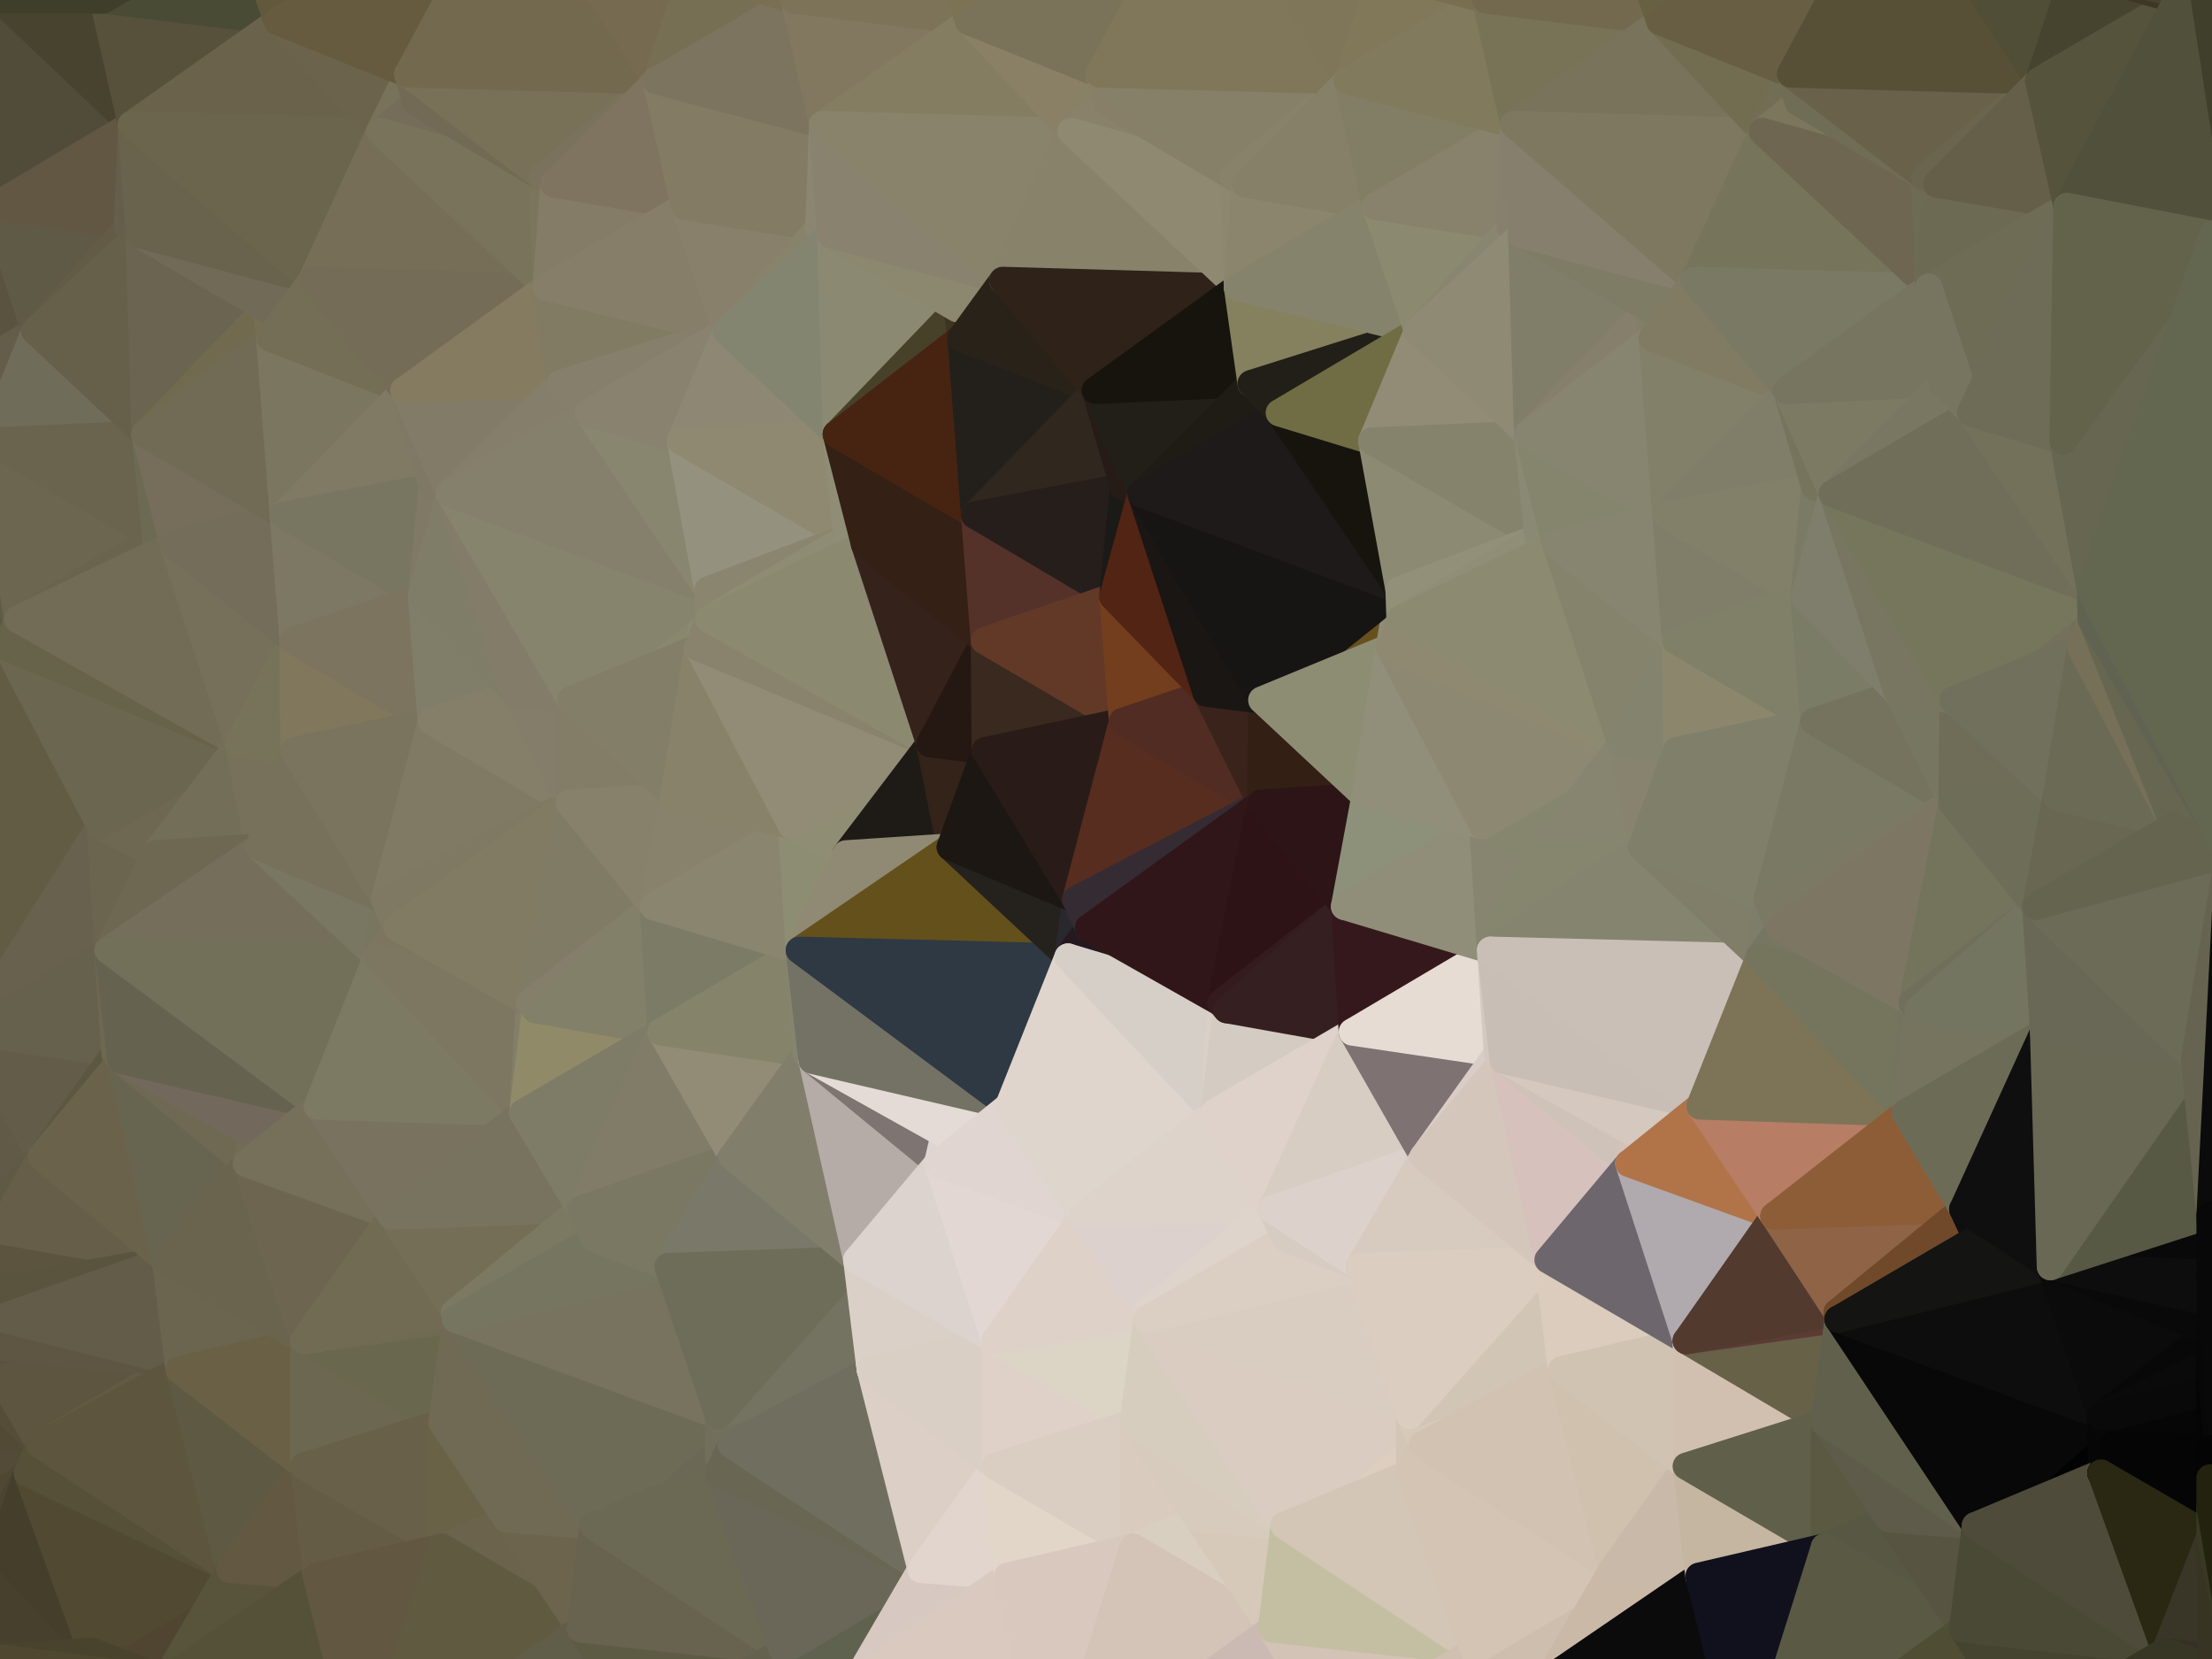 <?xml version="1.0" standalone="yes"?>
<svg width="2272" height="1704" xmlns="http://www.w3.org/2000/svg" version="1.1" ><polygon points="-105,424 -99,1272 -30,1060" fill="rgba(97, 90, 71, 1)" stroke="rgba(97, 90, 71, 1)" stroke-width="28" stroke-linejoin="round"/>
		<polygon points="-99,1272 0,1414 0,1384" fill="rgba(88, 82, 60, 1)" stroke="rgba(88, 82, 60, 1)" stroke-width="28" stroke-linejoin="round"/>
		<polygon points="0,1354 -99,1272 0,1384" fill="rgba(91, 83, 64, 1)" stroke="rgba(91, 83, 64, 1)" stroke-width="28" stroke-linejoin="round"/>
		<polygon points="-99,1272 0,1594 0,1564" fill="rgba(85, 77, 56, 1)" stroke="rgba(85, 77, 56, 1)" stroke-width="28" stroke-linejoin="round"/>
		<polygon points="0,1534 -99,1272 0,1564" fill="rgba(80, 72, 51, 1)" stroke="rgba(80, 72, 51, 1)" stroke-width="28" stroke-linejoin="round"/>
		<polygon points="-23,1301 0,1354 0,1324" fill="rgba(89, 81, 60, 1)" stroke="rgba(89, 81, 60, 1)" stroke-width="28" stroke-linejoin="round"/>
		<polygon points="0,1504 -99,1272 0,1534" fill="rgba(82, 77, 55, 1)" stroke="rgba(82, 77, 55, 1)" stroke-width="28" stroke-linejoin="round"/>
		<polygon points="-23,1301 -99,1272 0,1354" fill="rgba(95, 88, 69, 1)" stroke="rgba(95, 88, 69, 1)" stroke-width="28" stroke-linejoin="round"/>
		<polygon points="0,1474 -99,1272 0,1504" fill="rgba(95, 88, 60, 1)" stroke="rgba(95, 88, 60, 1)" stroke-width="28" stroke-linejoin="round"/>
		<polygon points="-99,1272 0,1264 0,1230" fill="rgba(94, 86, 65, 1)" stroke="rgba(94, 86, 65, 1)" stroke-width="28" stroke-linejoin="round"/>
		<polygon points="-99,1272 0,1444 0,1414" fill="rgba(87, 80, 61, 1)" stroke="rgba(87, 80, 61, 1)" stroke-width="28" stroke-linejoin="round"/>
		<polygon points="-99,1272 -23,1301 0,1264" fill="rgba(91, 85, 63, 1)" stroke="rgba(91, 85, 63, 1)" stroke-width="28" stroke-linejoin="round"/>
		<polygon points="-23,1301 0,1294 0,1264" fill="rgba(92, 86, 64, 1)" stroke="rgba(92, 86, 64, 1)" stroke-width="28" stroke-linejoin="round"/>
		<polygon points="-99,1272 0,1474 0,1444" fill="rgba(86, 78, 57, 1)" stroke="rgba(86, 78, 57, 1)" stroke-width="28" stroke-linejoin="round"/>
		<polygon points="0,1594 -99,1272 0,1703" fill="rgba(77, 68, 53, 1)" stroke="rgba(77, 68, 53, 1)" stroke-width="28" stroke-linejoin="round"/>
		<polygon points="0,1294 -23,1301 0,1324" fill="rgba(90, 83, 64, 1)" stroke="rgba(90, 83, 64, 1)" stroke-width="28" stroke-linejoin="round"/>
		<polygon points="-105,424 -6,212 0,0" fill="rgba(83, 78, 58, 1)" stroke="rgba(83, 78, 58, 1)" stroke-width="28" stroke-linejoin="round"/>
		<polygon points="-105,424 7,665 18,636" fill="rgba(98, 92, 68, 1)" stroke="rgba(98, 92, 68, 1)" stroke-width="28" stroke-linejoin="round"/>
		<polygon points="-105,424 -30,1060 7,665" fill="rgba(91, 89, 64, 1)" stroke="rgba(91, 89, 64, 1)" stroke-width="28" stroke-linejoin="round"/>
		<polygon points="-30,1060 -99,1272 0,1230" fill="rgba(97, 89, 68, 1)" stroke="rgba(97, 89, 68, 1)" stroke-width="28" stroke-linejoin="round"/>
		<polygon points="0,1504 0,1534 28,1513" fill="rgba(81, 70, 52, 1)" stroke="rgba(81, 70, 52, 1)" stroke-width="28" stroke-linejoin="round"/>
		<polygon points="-6,212 -105,424 36,340" fill="rgba(90, 83, 64, 1)" stroke="rgba(90, 83, 64, 1)" stroke-width="28" stroke-linejoin="round"/>
		<polygon points="0,1474 0,1504 41,1484" fill="rgba(81, 73, 52, 1)" stroke="rgba(81, 73, 52, 1)" stroke-width="28" stroke-linejoin="round"/>
		<polygon points="-10,453 -105,424 18,636" fill="rgba(98, 92, 70, 1)" stroke="rgba(98, 92, 70, 1)" stroke-width="28" stroke-linejoin="round"/>
		<polygon points="-30,1060 0,1230 42,1188" fill="rgba(97, 90, 71, 1)" stroke="rgba(97, 90, 71, 1)" stroke-width="28" stroke-linejoin="round"/>
		<polygon points="0,1504 28,1513 41,1484" fill="rgba(83, 75, 56, 1)" stroke="rgba(83, 75, 56, 1)" stroke-width="28" stroke-linejoin="round"/>
		<polygon points="0,1444 0,1474 41,1484" fill="rgba(82, 74, 53, 1)" stroke="rgba(82, 74, 53, 1)" stroke-width="28" stroke-linejoin="round"/>
		<polygon points="-105,424 -10,453 36,340" fill="rgba(100, 93, 74, 1)" stroke="rgba(100, 93, 74, 1)" stroke-width="28" stroke-linejoin="round"/>
		<polygon points="0,1534 0,1564 28,1513" fill="rgba(79, 71, 50, 1)" stroke="rgba(79, 71, 50, 1)" stroke-width="28" stroke-linejoin="round"/>
		<polygon points="7,665 -30,1060 103,848" fill="rgba(98, 92, 68, 1)" stroke="rgba(98, 92, 68, 1)" stroke-width="28" stroke-linejoin="round"/>
		<polygon points="0,1594 0,1703 94,1696" fill="rgba(71, 64, 45, 1)" stroke="rgba(71, 64, 45, 1)" stroke-width="28" stroke-linejoin="round"/>
		<polygon points="0,1414 0,1444 41,1484" fill="rgba(85, 77, 56, 1)" stroke="rgba(85, 77, 56, 1)" stroke-width="28" stroke-linejoin="round"/>
		<polygon points="-30,1060 42,1188 118,1082" fill="rgba(99, 92, 73, 1)" stroke="rgba(99, 92, 73, 1)" stroke-width="28" stroke-linejoin="round"/>
		<polygon points="103,848 -30,1060 111,976" fill="rgba(104, 97, 78, 1)" stroke="rgba(104, 97, 78, 1)" stroke-width="28" stroke-linejoin="round"/>
		<polygon points="0,1230 0,1264 42,1188" fill="rgba(96, 90, 68, 1)" stroke="rgba(96, 90, 68, 1)" stroke-width="28" stroke-linejoin="round"/>
		<polygon points="111,976 -30,1060 118,1082" fill="rgba(102, 97, 77, 1)" stroke="rgba(102, 97, 77, 1)" stroke-width="28" stroke-linejoin="round"/>
		<polygon points="0,0 -6,212 135,128" fill="rgba(81, 76, 57, 1)" stroke="rgba(81, 76, 57, 1)" stroke-width="28" stroke-linejoin="round"/>
		<polygon points="-6,212 36,340 131,234" fill="rgba(95, 90, 70, 1)" stroke="rgba(95, 90, 70, 1)" stroke-width="28" stroke-linejoin="round"/>
		<polygon points="118,1082 42,1188 124,1089" fill="rgba(92, 87, 65, 1)" stroke="rgba(92, 87, 65, 1)" stroke-width="28" stroke-linejoin="round"/>
		<polygon points="106,0 0,0 135,128" fill="rgba(72, 67, 47, 1)" stroke="rgba(72, 67, 47, 1)" stroke-width="28" stroke-linejoin="round"/>
		<polygon points="36,340 -10,453 149,446" fill="rgba(111, 108, 89, 1)" stroke="rgba(111, 108, 89, 1)" stroke-width="28" stroke-linejoin="round"/>
		<polygon points="-6,212 131,234 135,128" fill="rgba(98, 87, 67, 1)" stroke="rgba(98, 87, 67, 1)" stroke-width="28" stroke-linejoin="round"/>
		<polygon points="-10,453 18,636 160,552" fill="rgba(108, 102, 80, 1)" stroke="rgba(108, 102, 80, 1)" stroke-width="28" stroke-linejoin="round"/>
		<polygon points="103,848 111,976 159,877" fill="rgba(107, 101, 79, 1)" stroke="rgba(107, 101, 79, 1)" stroke-width="28" stroke-linejoin="round"/>
		<polygon points="0,1294 0,1324 170,1294" fill="rgba(91, 80, 60, 1)" stroke="rgba(91, 80, 60, 1)" stroke-width="28" stroke-linejoin="round"/>
		<polygon points="0,1264 0,1294 170,1294" fill="rgba(92, 84, 63, 1)" stroke="rgba(92, 84, 63, 1)" stroke-width="28" stroke-linejoin="round"/>
		<polygon points="42,1188 0,1264 170,1294" fill="rgba(102, 94, 73, 1)" stroke="rgba(102, 94, 73, 1)" stroke-width="28" stroke-linejoin="round"/>
		<polygon points="149,446 -10,453 160,552" fill="rgba(106, 100, 78, 1)" stroke="rgba(106, 100, 78, 1)" stroke-width="28" stroke-linejoin="round"/>
		<polygon points="131,234 36,340 143,241" fill="rgba(99, 91, 70, 1)" stroke="rgba(99, 91, 70, 1)" stroke-width="28" stroke-linejoin="round"/>
		<polygon points="0,1564 0,1594 28,1513" fill="rgba(74, 69, 49, 1)" stroke="rgba(74, 69, 49, 1)" stroke-width="28" stroke-linejoin="round"/>
		<polygon points="0,1324 0,1354 170,1294" fill="rgba(90, 84, 62, 1)" stroke="rgba(90, 84, 62, 1)" stroke-width="28" stroke-linejoin="round"/>
		<polygon points="0,1384 0,1414 183,1400" fill="rgba(85, 80, 61, 1)" stroke="rgba(85, 80, 61, 1)" stroke-width="28" stroke-linejoin="round"/>
		<polygon points="0,1414 41,1484 183,1400" fill="rgba(93, 85, 64, 1)" stroke="rgba(93, 85, 64, 1)" stroke-width="28" stroke-linejoin="round"/>
		<polygon points="183,1400 41,1484 184,1407" fill="rgba(98, 90, 67, 1)" stroke="rgba(98, 90, 67, 1)" stroke-width="28" stroke-linejoin="round"/>
		<polygon points="0,1354 0,1384 183,1400" fill="rgba(94, 86, 67, 1)" stroke="rgba(94, 86, 67, 1)" stroke-width="28" stroke-linejoin="round"/>
		<polygon points="170,1294 0,1354 183,1400" fill="rgba(99, 92, 73, 1)" stroke="rgba(99, 92, 73, 1)" stroke-width="28" stroke-linejoin="round"/>
		<polygon points="135,128 131,234 143,241" fill="rgba(101, 94, 75, 1)" stroke="rgba(101, 94, 75, 1)" stroke-width="28" stroke-linejoin="round"/>
		<polygon points="28,1513 0,1594 94,1696" fill="rgba(69, 62, 43, 1)" stroke="rgba(69, 62, 43, 1)" stroke-width="28" stroke-linejoin="round"/>
		<polygon points="94,1696 170,1725 236,1612" fill="rgba(80, 69, 49, 1)" stroke="rgba(80, 69, 49, 1)" stroke-width="28" stroke-linejoin="round"/>
		<polygon points="28,1513 94,1696 236,1612" fill="rgba(81, 73, 50, 1)" stroke="rgba(81, 73, 50, 1)" stroke-width="28" stroke-linejoin="round"/>
		<polygon points="160,552 18,636 178,559" fill="rgba(106, 100, 78, 1)" stroke="rgba(106, 100, 78, 1)" stroke-width="28" stroke-linejoin="round"/>
		<polygon points="143,241 36,340 149,446" fill="rgba(102, 96, 74, 1)" stroke="rgba(102, 96, 74, 1)" stroke-width="28" stroke-linejoin="round"/>
		<polygon points="103,848 159,877 245,764" fill="rgba(110, 104, 82, 1)" stroke="rgba(110, 104, 82, 1)" stroke-width="28" stroke-linejoin="round"/>
		<polygon points="7,665 103,848 245,764" fill="rgba(107, 102, 80, 1)" stroke="rgba(107, 102, 80, 1)" stroke-width="28" stroke-linejoin="round"/>
		<polygon points="124,1089 42,1188 170,1294" fill="rgba(106, 98, 75, 1)" stroke="rgba(106, 98, 75, 1)" stroke-width="28" stroke-linejoin="round"/>
		<polygon points="124,1089 170,1294 253,1195" fill="rgba(103, 101, 80, 1)" stroke="rgba(103, 101, 80, 1)" stroke-width="28" stroke-linejoin="round"/>
		<polygon points="41,1484 28,1513 236,1612" fill="rgba(86, 80, 56, 1)" stroke="rgba(86, 80, 56, 1)" stroke-width="28" stroke-linejoin="round"/>
		<polygon points="149,446 160,552 178,559" fill="rgba(108, 106, 83, 1)" stroke="rgba(108, 106, 83, 1)" stroke-width="28" stroke-linejoin="round"/>
		<polygon points="124,1089 253,1195 260,1165" fill="rgba(111, 105, 83, 1)" stroke="rgba(111, 105, 83, 1)" stroke-width="28" stroke-linejoin="round"/>
		<polygon points="18,636 7,665 245,764" fill="rgba(103, 99, 74, 1)" stroke="rgba(103, 99, 74, 1)" stroke-width="28" stroke-linejoin="round"/>
		<polygon points="94,1696 0,1703 170,1725" fill="rgba(73, 67, 45, 1)" stroke="rgba(73, 67, 45, 1)" stroke-width="28" stroke-linejoin="round"/>
		<polygon points="178,559 18,636 245,764" fill="rgba(114, 108, 86, 1)" stroke="rgba(114, 108, 86, 1)" stroke-width="28" stroke-linejoin="round"/>
		<polygon points="143,241 149,446 273,317" fill="rgba(107, 100, 81, 1)" stroke="rgba(107, 100, 81, 1)" stroke-width="28" stroke-linejoin="round"/>
		<polygon points="184,1407 41,1484 236,1612" fill="rgba(93, 85, 62, 1)" stroke="rgba(93, 85, 62, 1)" stroke-width="28" stroke-linejoin="round"/>
		<polygon points="273,317 149,446 277,347" fill="rgba(113, 106, 78, 1)" stroke="rgba(113, 106, 78, 1)" stroke-width="28" stroke-linejoin="round"/>
		<polygon points="245,764 159,877 266,870" fill="rgba(115, 110, 88, 1)" stroke="rgba(115, 110, 88, 1)" stroke-width="28" stroke-linejoin="round"/>
		<polygon points="106,0 135,128 285,22" fill="rgba(87, 81, 59, 1)" stroke="rgba(87, 81, 59, 1)" stroke-width="28" stroke-linejoin="round"/>
		<polygon points="248,-83 106,0 285,22" fill="rgba(73, 75, 53, 1)" stroke="rgba(73, 75, 53, 1)" stroke-width="28" stroke-linejoin="round"/>
		<polygon points="111,976 118,1082 124,1089" fill="rgba(110, 104, 82, 1)" stroke="rgba(110, 104, 82, 1)" stroke-width="28" stroke-linejoin="round"/>
		<polygon points="178,559 245,764 301,658" fill="rgba(118, 112, 90, 1)" stroke="rgba(118, 112, 90, 1)" stroke-width="28" stroke-linejoin="round"/>
		<polygon points="149,446 178,559 291,529" fill="rgba(118, 110, 91, 1)" stroke="rgba(118, 110, 91, 1)" stroke-width="28" stroke-linejoin="round"/>
		<polygon points="183,1400 184,1407 312,1377" fill="rgba(103, 102, 74, 1)" stroke="rgba(103, 102, 74, 1)" stroke-width="28" stroke-linejoin="round"/>
		<polygon points="184,1407 236,1612 312,1506" fill="rgba(94, 89, 67, 1)" stroke="rgba(94, 89, 67, 1)" stroke-width="28" stroke-linejoin="round"/>
		<polygon points="0,0 106,0 248,-83" fill="rgba(63, 62, 42, 1)" stroke="rgba(63, 62, 42, 1)" stroke-width="28" stroke-linejoin="round"/>
		<polygon points="170,1294 183,1400 312,1377" fill="rgba(107, 101, 79, 1)" stroke="rgba(107, 101, 79, 1)" stroke-width="28" stroke-linejoin="round"/>
		<polygon points="245,764 266,870 302,771" fill="rgba(119, 113, 91, 1)" stroke="rgba(119, 113, 91, 1)" stroke-width="28" stroke-linejoin="round"/>
		<polygon points="260,1165 253,1195 326,1136" fill="rgba(114, 108, 86, 1)" stroke="rgba(114, 108, 86, 1)" stroke-width="28" stroke-linejoin="round"/>
		<polygon points="124,1089 260,1165 326,1136" fill="rgba(114, 104, 92, 1)" stroke="rgba(114, 104, 92, 1)" stroke-width="28" stroke-linejoin="round"/>
		<polygon points="236,1612 170,1725 325,1619" fill="rgba(88, 84, 59, 1)" stroke="rgba(88, 84, 59, 1)" stroke-width="28" stroke-linejoin="round"/>
		<polygon points="312,1506 236,1612 325,1619" fill="rgba(99, 88, 66, 1)" stroke="rgba(99, 88, 66, 1)" stroke-width="28" stroke-linejoin="round"/>
		<polygon points="273,317 277,347 320,288" fill="rgba(117, 110, 82, 1)" stroke="rgba(117, 110, 82, 1)" stroke-width="28" stroke-linejoin="round"/>
		<polygon points="143,241 273,317 320,288" fill="rgba(113, 106, 87, 1)" stroke="rgba(113, 106, 87, 1)" stroke-width="28" stroke-linejoin="round"/>
		<polygon points="184,1407 312,1506 312,1377" fill="rgba(106, 96, 69, 1)" stroke="rgba(106, 96, 69, 1)" stroke-width="28" stroke-linejoin="round"/>
		<polygon points="253,1195 170,1294 312,1377" fill="rgba(106, 100, 78, 1)" stroke="rgba(106, 100, 78, 1)" stroke-width="28" stroke-linejoin="round"/>
		<polygon points="301,658 245,764 302,771" fill="rgba(119, 115, 90, 1)" stroke="rgba(119, 115, 90, 1)" stroke-width="28" stroke-linejoin="round"/>
		<polygon points="291,529 178,559 301,658" fill="rgba(116, 109, 90, 1)" stroke="rgba(116, 109, 90, 1)" stroke-width="28" stroke-linejoin="round"/>
		<polygon points="277,347 149,446 291,529" fill="rgba(113, 107, 85, 1)" stroke="rgba(113, 107, 85, 1)" stroke-width="28" stroke-linejoin="round"/>
		<polygon points="159,877 111,976 266,870" fill="rgba(110, 104, 82, 1)" stroke="rgba(110, 104, 82, 1)" stroke-width="28" stroke-linejoin="round"/>
		<polygon points="135,128 143,241 320,288" fill="rgba(105, 99, 77, 1)" stroke="rgba(105, 99, 77, 1)" stroke-width="28" stroke-linejoin="round"/>
		<polygon points="266,870 111,976 387,983" fill="rgba(117, 110, 91, 1)" stroke="rgba(117, 110, 91, 1)" stroke-width="28" stroke-linejoin="round"/>
		<polygon points="111,976 124,1089 326,1136" fill="rgba(101, 98, 79, 1)" stroke="rgba(101, 98, 79, 1)" stroke-width="28" stroke-linejoin="round"/>
		<polygon points="285,22 135,128 390,135" fill="rgba(106, 98, 75, 1)" stroke="rgba(106, 98, 75, 1)" stroke-width="28" stroke-linejoin="round"/>
		<polygon points="135,128 320,288 390,135" fill="rgba(107, 101, 77, 1)" stroke="rgba(107, 101, 77, 1)" stroke-width="28" stroke-linejoin="round"/>
		<polygon points="111,976 326,1136 387,983" fill="rgba(114, 112, 89, 1)" stroke="rgba(114, 112, 89, 1)" stroke-width="28" stroke-linejoin="round"/>
		<polygon points="266,870 387,983 395,924" fill="rgba(121, 119, 98, 1)" stroke="rgba(121, 119, 98, 1)" stroke-width="28" stroke-linejoin="round"/>
		<polygon points="253,1195 312,1377 402,1249" fill="rgba(109, 101, 80, 1)" stroke="rgba(109, 101, 80, 1)" stroke-width="28" stroke-linejoin="round"/>
		<polygon points="395,924 387,983 408,953" fill="rgba(120, 118, 95, 1)" stroke="rgba(120, 118, 95, 1)" stroke-width="28" stroke-linejoin="round"/>
		<polygon points="326,1136 253,1195 402,1249" fill="rgba(118, 112, 90, 1)" stroke="rgba(118, 112, 90, 1)" stroke-width="28" stroke-linejoin="round"/>
		<polygon points="325,1619 170,1725 378,1831" fill="rgba(85, 81, 56, 1)" stroke="rgba(85, 81, 56, 1)" stroke-width="28" stroke-linejoin="round"/>
		<polygon points="285,22 390,135 419,76" fill="rgba(107, 99, 76, 1)" stroke="rgba(107, 99, 76, 1)" stroke-width="28" stroke-linejoin="round"/>
		<polygon points="277,347 291,529 415,401" fill="rgba(123, 118, 96, 1)" stroke="rgba(123, 118, 96, 1)" stroke-width="28" stroke-linejoin="round"/>
		<polygon points="419,76 390,135 427,105" fill="rgba(120, 114, 90, 1)" stroke="rgba(120, 114, 90, 1)" stroke-width="28" stroke-linejoin="round"/>
		<polygon points="320,288 277,347 415,401" fill="rgba(116, 110, 86, 1)" stroke="rgba(116, 110, 86, 1)" stroke-width="28" stroke-linejoin="round"/>
		<polygon points="291,529 301,658 433,613" fill="rgba(125, 120, 100, 1)" stroke="rgba(125, 120, 100, 1)" stroke-width="28" stroke-linejoin="round"/>
		<polygon points="302,771 266,870 395,924" fill="rgba(119, 113, 91, 1)" stroke="rgba(119, 113, 91, 1)" stroke-width="28" stroke-linejoin="round"/>
		<polygon points="415,401 291,529 444,500" fill="rgba(128, 122, 100, 1)" stroke="rgba(128, 122, 100, 1)" stroke-width="28" stroke-linejoin="round"/>
		<polygon points="301,658 302,771 443,741" fill="rgba(129, 119, 92, 1)" stroke="rgba(129, 119, 92, 1)" stroke-width="28" stroke-linejoin="round"/>
		<polygon points="312,1377 312,1506 454,1461" fill="rgba(108, 103, 81, 1)" stroke="rgba(108, 103, 81, 1)" stroke-width="28" stroke-linejoin="round"/>
		<polygon points="312,1506 325,1619 454,1589" fill="rgba(100, 92, 69, 1)" stroke="rgba(100, 92, 69, 1)" stroke-width="28" stroke-linejoin="round"/>
		<polygon points="291,529 433,613 444,500" fill="rgba(120, 118, 97, 1)" stroke="rgba(120, 118, 97, 1)" stroke-width="28" stroke-linejoin="round"/>
		<polygon points="433,613 301,658 443,741" fill="rgba(124, 116, 95, 1)" stroke="rgba(124, 116, 95, 1)" stroke-width="28" stroke-linejoin="round"/>
		<polygon points="312,1377 454,1461 468,1355" fill="rgba(105, 103, 78, 1)" stroke="rgba(105, 103, 78, 1)" stroke-width="28" stroke-linejoin="round"/>
		<polygon points="467,1348 312,1377 468,1355" fill="rgba(112, 106, 84, 1)" stroke="rgba(112, 106, 84, 1)" stroke-width="28" stroke-linejoin="round"/>
		<polygon points="402,1249 312,1377 467,1348" fill="rgba(113, 107, 83, 1)" stroke="rgba(113, 107, 83, 1)" stroke-width="28" stroke-linejoin="round"/>
		<polygon points="444,500 433,613 462,507" fill="rgba(128, 121, 102, 1)" stroke="rgba(128, 121, 102, 1)" stroke-width="28" stroke-linejoin="round"/>
		<polygon points="312,1506 454,1589 454,1461" fill="rgba(104, 96, 73, 1)" stroke="rgba(104, 96, 73, 1)" stroke-width="28" stroke-linejoin="round"/>
		<polygon points="302,771 395,924 443,741" fill="rgba(122, 116, 94, 1)" stroke="rgba(122, 116, 94, 1)" stroke-width="28" stroke-linejoin="round"/>
		<polygon points="454,1461 454,1589 520,1560" fill="rgba(105, 98, 70, 1)" stroke="rgba(105, 98, 70, 1)" stroke-width="28" stroke-linejoin="round"/>
		<polygon points="326,1136 402,1249 537,1143" fill="rgba(121, 114, 95, 1)" stroke="rgba(121, 114, 95, 1)" stroke-width="28" stroke-linejoin="round"/>
		<polygon points="433,613 443,741 529,712" fill="rgba(128, 126, 105, 1)" stroke="rgba(128, 126, 105, 1)" stroke-width="28" stroke-linejoin="round"/>
		<polygon points="325,1619 378,1831 454,1589" fill="rgba(98, 87, 65, 1)" stroke="rgba(98, 87, 65, 1)" stroke-width="28" stroke-linejoin="round"/>
		<polygon points="408,953 387,983 544,1030" fill="rgba(125, 117, 96, 1)" stroke="rgba(125, 117, 96, 1)" stroke-width="28" stroke-linejoin="round"/>
		<polygon points="387,983 326,1136 537,1143" fill="rgba(124, 122, 99, 1)" stroke="rgba(124, 122, 99, 1)" stroke-width="28" stroke-linejoin="round"/>
		<polygon points="248,-83 285,22 532,-135" fill="rgba(98, 89, 60, 1)" stroke="rgba(98, 89, 60, 1)" stroke-width="28" stroke-linejoin="round"/>
		<polygon points="285,22 419,76 532,-135" fill="rgba(102, 91, 63, 1)" stroke="rgba(102, 91, 63, 1)" stroke-width="28" stroke-linejoin="round"/>
		<polygon points="387,983 537,1143 544,1030" fill="rgba(125, 119, 97, 1)" stroke="rgba(125, 119, 97, 1)" stroke-width="28" stroke-linejoin="round"/>
		<polygon points="415,401 444,500 462,507" fill="rgba(127, 120, 101, 1)" stroke="rgba(127, 120, 101, 1)" stroke-width="28" stroke-linejoin="round"/>
		<polygon points="427,105 390,135 557,182" fill="rgba(117, 109, 90, 1)" stroke="rgba(117, 109, 90, 1)" stroke-width="28" stroke-linejoin="round"/>
		<polygon points="390,135 320,288 561,295" fill="rgba(118, 110, 87, 1)" stroke="rgba(118, 110, 87, 1)" stroke-width="28" stroke-linejoin="round"/>
		<polygon points="320,288 415,401 561,295" fill="rgba(116, 108, 87, 1)" stroke="rgba(116, 108, 87, 1)" stroke-width="28" stroke-linejoin="round"/>
		<polygon points="544,1030 537,1143 550,1037" fill="rgba(131, 126, 104, 1)" stroke="rgba(131, 126, 104, 1)" stroke-width="28" stroke-linejoin="round"/>
		<polygon points="557,182 390,135 561,295" fill="rgba(121, 115, 91, 1)" stroke="rgba(121, 115, 91, 1)" stroke-width="28" stroke-linejoin="round"/>
		<polygon points="415,401 462,507 575,394" fill="rgba(130, 123, 104, 1)" stroke="rgba(130, 123, 104, 1)" stroke-width="28" stroke-linejoin="round"/>
		<polygon points="561,295 415,401 575,394" fill="rgba(133, 123, 96, 1)" stroke="rgba(133, 123, 96, 1)" stroke-width="28" stroke-linejoin="round"/>
		<polygon points="443,741 395,924 585,825" fill="rgba(128, 122, 100, 1)" stroke="rgba(128, 122, 100, 1)" stroke-width="28" stroke-linejoin="round"/>
		<polygon points="529,712 443,741 585,825" fill="rgba(133, 127, 105, 1)" stroke="rgba(133, 127, 105, 1)" stroke-width="28" stroke-linejoin="round"/>
		<polygon points="557,182 561,295 569,189" fill="rgba(123, 117, 93, 1)" stroke="rgba(123, 117, 93, 1)" stroke-width="28" stroke-linejoin="round"/>
		<polygon points="520,1560 454,1589 596,1673" fill="rgba(107, 99, 76, 1)" stroke="rgba(107, 99, 76, 1)" stroke-width="28" stroke-linejoin="round"/>
		<polygon points="402,1249 467,1348 596,1242" fill="rgba(116, 110, 86, 1)" stroke="rgba(116, 110, 86, 1)" stroke-width="28" stroke-linejoin="round"/>
		<polygon points="537,1143 402,1249 596,1242" fill="rgba(120, 115, 95, 1)" stroke="rgba(120, 115, 95, 1)" stroke-width="28" stroke-linejoin="round"/>
		<polygon points="170,1725 0,1703 378,1831" fill="rgba(79, 71, 48, 1)" stroke="rgba(79, 71, 48, 1)" stroke-width="28" stroke-linejoin="round"/>
		<polygon points="454,1589 378,1831 596,1673" fill="rgba(96, 90, 64, 1)" stroke="rgba(96, 90, 64, 1)" stroke-width="28" stroke-linejoin="round"/>
		<polygon points="395,924 408,953 585,825" fill="rgba(127, 121, 99, 1)" stroke="rgba(127, 121, 99, 1)" stroke-width="28" stroke-linejoin="round"/>
		<polygon points="467,1348 468,1355 610,1272" fill="rgba(114, 112, 89, 1)" stroke="rgba(114, 112, 89, 1)" stroke-width="28" stroke-linejoin="round"/>
		<polygon points="596,1242 467,1348 610,1272" fill="rgba(123, 121, 98, 1)" stroke="rgba(123, 121, 98, 1)" stroke-width="28" stroke-linejoin="round"/>
		<polygon points="520,1560 596,1673 609,1567" fill="rgba(108, 100, 77, 1)" stroke="rgba(108, 100, 77, 1)" stroke-width="28" stroke-linejoin="round"/>
		<polygon points="575,394 462,507 604,424" fill="rgba(133, 126, 107, 1)" stroke="rgba(133, 126, 107, 1)" stroke-width="28" stroke-linejoin="round"/>
		<polygon points="529,712 585,825 586,719" fill="rgba(132, 125, 106, 1)" stroke="rgba(132, 125, 106, 1)" stroke-width="28" stroke-linejoin="round"/>
		<polygon points="408,953 544,1030 585,825" fill="rgba(129, 123, 99, 1)" stroke="rgba(129, 123, 99, 1)" stroke-width="28" stroke-linejoin="round"/>
		<polygon points="596,1673 378,1831 662,1779" fill="rgba(96, 94, 73, 1)" stroke="rgba(96, 94, 73, 1)" stroke-width="28" stroke-linejoin="round"/>
		<polygon points="419,76 427,105 557,182" fill="rgba(114, 106, 85, 1)" stroke="rgba(114, 106, 85, 1)" stroke-width="28" stroke-linejoin="round"/>
		<polygon points="585,825 544,1030 671,931" fill="rgba(128, 123, 101, 1)" stroke="rgba(128, 123, 101, 1)" stroke-width="28" stroke-linejoin="round"/>
		<polygon points="419,76 557,182 674,83" fill="rgba(120, 113, 87, 1)" stroke="rgba(120, 113, 87, 1)" stroke-width="28" stroke-linejoin="round"/>
		<polygon points="557,182 569,189 674,83" fill="rgba(122, 114, 93, 1)" stroke="rgba(122, 114, 93, 1)" stroke-width="28" stroke-linejoin="round"/>
		<polygon points="462,507 433,613 529,712" fill="rgba(127, 125, 104, 1)" stroke="rgba(127, 125, 104, 1)" stroke-width="28" stroke-linejoin="round"/>
		<polygon points="550,1037 537,1143 679,1060" fill="rgba(144, 138, 104, 1)" stroke="rgba(144, 138, 104, 1)" stroke-width="28" stroke-linejoin="round"/>
		<polygon points="544,1030 550,1037 671,931" fill="rgba(133, 126, 107, 1)" stroke="rgba(133, 126, 107, 1)" stroke-width="28" stroke-linejoin="round"/>
		<polygon points="532,-135 419,76 674,83" fill="rgba(115, 105, 78, 1)" stroke="rgba(115, 105, 78, 1)" stroke-width="28" stroke-linejoin="round"/>
		<polygon points="454,1461 520,1560 609,1567" fill="rgba(112, 106, 84, 1)" stroke="rgba(112, 106, 84, 1)" stroke-width="28" stroke-linejoin="round"/>
		<polygon points="569,189 561,295 703,212" fill="rgba(132, 124, 103, 1)" stroke="rgba(132, 124, 103, 1)" stroke-width="28" stroke-linejoin="round"/>
		<polygon points="586,719 585,825 692,818" fill="rgba(131, 125, 103, 1)" stroke="rgba(131, 125, 103, 1)" stroke-width="28" stroke-linejoin="round"/>
		<polygon points="671,931 550,1037 679,1060" fill="rgba(130, 128, 105, 1)" stroke="rgba(130, 128, 105, 1)" stroke-width="28" stroke-linejoin="round"/>
		<polygon points="462,507 529,712 586,719" fill="rgba(131, 124, 105, 1)" stroke="rgba(131, 124, 105, 1)" stroke-width="28" stroke-linejoin="round"/>
		<polygon points="532,-135 674,83 711,-29" fill="rgba(118, 106, 80, 1)" stroke="rgba(118, 106, 80, 1)" stroke-width="28" stroke-linejoin="round"/>
		<polygon points="585,825 671,931 692,818" fill="rgba(135, 129, 107, 1)" stroke="rgba(135, 129, 107, 1)" stroke-width="28" stroke-linejoin="round"/>
		<polygon points="674,83 569,189 703,212" fill="rgba(127, 116, 96, 1)" stroke="rgba(127, 116, 96, 1)" stroke-width="28" stroke-linejoin="round"/>
		<polygon points="586,719 717,665 727,606" fill="rgba(137, 135, 110, 1)" stroke="rgba(137, 135, 110, 1)" stroke-width="28" stroke-linejoin="round"/>
		<polygon points="727,606 717,665 728,636" fill="rgba(139, 137, 114, 1)" stroke="rgba(139, 137, 114, 1)" stroke-width="28" stroke-linejoin="round"/>
		<polygon points="462,507 586,719 727,606" fill="rgba(134, 132, 109, 1)" stroke="rgba(134, 132, 109, 1)" stroke-width="28" stroke-linejoin="round"/>
		<polygon points="604,424 462,507 727,606" fill="rgba(133, 128, 108, 1)" stroke="rgba(133, 128, 108, 1)" stroke-width="28" stroke-linejoin="round"/>
		<polygon points="537,1143 596,1242 679,1060" fill="rgba(126, 124, 103, 1)" stroke="rgba(126, 124, 103, 1)" stroke-width="28" stroke-linejoin="round"/>
		<polygon points="468,1355 454,1461 609,1567" fill="rgba(112, 106, 84, 1)" stroke="rgba(112, 106, 84, 1)" stroke-width="28" stroke-linejoin="round"/>
		<polygon points="738,1454 609,1567 738,1513" fill="rgba(107, 104, 85, 1)" stroke="rgba(107, 104, 85, 1)" stroke-width="28" stroke-linejoin="round"/>
		<polygon points="468,1355 609,1567 738,1454" fill="rgba(109, 107, 86, 1)" stroke="rgba(109, 107, 86, 1)" stroke-width="28" stroke-linejoin="round"/>
		<polygon points="686,1301 468,1355 738,1454" fill="rgba(120, 115, 95, 1)" stroke="rgba(120, 115, 95, 1)" stroke-width="28" stroke-linejoin="round"/>
		<polygon points="699,453 604,424 727,606" fill="rgba(136, 134, 111, 1)" stroke="rgba(136, 134, 111, 1)" stroke-width="28" stroke-linejoin="round"/>
		<polygon points="610,1272 468,1355 686,1301" fill="rgba(118, 117, 96, 1)" stroke="rgba(118, 117, 96, 1)" stroke-width="28" stroke-linejoin="round"/>
		<polygon points="561,295 575,394 746,340" fill="rgba(129, 123, 99, 1)" stroke="rgba(129, 123, 99, 1)" stroke-width="28" stroke-linejoin="round"/>
		<polygon points="575,394 604,424 746,340" fill="rgba(134, 127, 108, 1)" stroke="rgba(134, 127, 108, 1)" stroke-width="28" stroke-linejoin="round"/>
		<polygon points="596,1242 610,1272 686,1301" fill="rgba(122, 120, 99, 1)" stroke="rgba(122, 120, 99, 1)" stroke-width="28" stroke-linejoin="round"/>
		<polygon points="738,1454 738,1513 751,1484" fill="rgba(113, 110, 91, 1)" stroke="rgba(113, 110, 91, 1)" stroke-width="28" stroke-linejoin="round"/>
		<polygon points="679,1060 596,1242 752,1188" fill="rgba(129, 124, 104, 1)" stroke="rgba(129, 124, 104, 1)" stroke-width="28" stroke-linejoin="round"/>
		<polygon points="596,1242 686,1301 752,1188" fill="rgba(122, 120, 99, 1)" stroke="rgba(122, 120, 99, 1)" stroke-width="28" stroke-linejoin="round"/>
		<polygon points="703,212 561,295 746,340" fill="rgba(134, 126, 105, 1)" stroke="rgba(134, 126, 105, 1)" stroke-width="28" stroke-linejoin="round"/>
		<polygon points="604,424 699,453 746,340" fill="rgba(137, 130, 111, 1)" stroke="rgba(137, 130, 111, 1)" stroke-width="28" stroke-linejoin="round"/>
		<polygon points="586,719 692,818 717,665" fill="rgba(131, 126, 104, 1)" stroke="rgba(131, 126, 104, 1)" stroke-width="28" stroke-linejoin="round"/>
		<polygon points="596,1673 662,1779 804,1696" fill="rgba(93, 91, 68, 1)" stroke="rgba(93, 91, 68, 1)" stroke-width="28" stroke-linejoin="round"/>
		<polygon points="671,931 679,1060 821,976" fill="rgba(124, 123, 102, 1)" stroke="rgba(124, 123, 102, 1)" stroke-width="28" stroke-linejoin="round"/>
		<polygon points="692,818 671,931 813,848" fill="rgba(136, 130, 108, 1)" stroke="rgba(136, 130, 108, 1)" stroke-width="28" stroke-linejoin="round"/>
		<polygon points="609,1567 596,1673 804,1696" fill="rgba(104, 99, 79, 1)" stroke="rgba(104, 99, 79, 1)" stroke-width="28" stroke-linejoin="round"/>
		<polygon points="738,1513 609,1567 804,1696" fill="rgba(107, 105, 84, 1)" stroke="rgba(107, 105, 84, 1)" stroke-width="28" stroke-linejoin="round"/>
		<polygon points="679,1060 752,1188 828,1082" fill="rgba(146, 140, 118, 1)" stroke="rgba(146, 140, 118, 1)" stroke-width="28" stroke-linejoin="round"/>
		<polygon points="711,-29 674,83 816,0" fill="rgba(118, 111, 83, 1)" stroke="rgba(118, 111, 83, 1)" stroke-width="28" stroke-linejoin="round"/>
		<polygon points="821,976 679,1060 828,1082" fill="rgba(133, 131, 106, 1)" stroke="rgba(133, 131, 106, 1)" stroke-width="28" stroke-linejoin="round"/>
		<polygon points="674,83 703,212 845,128" fill="rgba(131, 123, 100, 1)" stroke="rgba(131, 123, 100, 1)" stroke-width="28" stroke-linejoin="round"/>
		<polygon points="703,212 746,340 841,234" fill="rgba(136, 128, 107, 1)" stroke="rgba(136, 128, 107, 1)" stroke-width="28" stroke-linejoin="round"/>
		<polygon points="828,1082 752,1188 834,1089" fill="rgba(129, 126, 107, 1)" stroke="rgba(129, 126, 107, 1)" stroke-width="28" stroke-linejoin="round"/>
		<polygon points="813,848 671,931 821,976" fill="rgba(138, 133, 111, 1)" stroke="rgba(138, 133, 111, 1)" stroke-width="28" stroke-linejoin="round"/>
		<polygon points="746,340 699,453 859,446" fill="rgba(142, 135, 116, 1)" stroke="rgba(142, 135, 116, 1)" stroke-width="28" stroke-linejoin="round"/>
		<polygon points="703,212 841,234 845,128" fill="rgba(131, 123, 100, 1)" stroke="rgba(131, 123, 100, 1)" stroke-width="28" stroke-linejoin="round"/>
		<polygon points="816,0 674,83 845,128" fill="rgba(124, 116, 95, 1)" stroke="rgba(124, 116, 95, 1)" stroke-width="28" stroke-linejoin="round"/>
		<polygon points="699,453 727,606 870,552" fill="rgba(148, 145, 126, 1)" stroke="rgba(148, 145, 126, 1)" stroke-width="28" stroke-linejoin="round"/>
		<polygon points="813,848 821,976 869,877" fill="rgba(141, 141, 115, 1)" stroke="rgba(141, 141, 115, 1)" stroke-width="28" stroke-linejoin="round"/>
		<polygon points="717,665 692,818 813,848" fill="rgba(136, 130, 106, 1)" stroke="rgba(136, 130, 106, 1)" stroke-width="28" stroke-linejoin="round"/>
		<polygon points="752,1188 686,1301 880,1294" fill="rgba(122, 120, 105, 1)" stroke="rgba(122, 120, 105, 1)" stroke-width="28" stroke-linejoin="round"/>
		<polygon points="859,446 699,453 870,552" fill="rgba(143, 137, 113, 1)" stroke="rgba(143, 137, 113, 1)" stroke-width="28" stroke-linejoin="round"/>
		<polygon points="841,234 746,340 853,241" fill="rgba(136, 130, 106, 1)" stroke="rgba(136, 130, 106, 1)" stroke-width="28" stroke-linejoin="round"/>
		<polygon points="738,1454 751,1484 894,1407" fill="rgba(114, 111, 92, 1)" stroke="rgba(114, 111, 92, 1)" stroke-width="28" stroke-linejoin="round"/>
		<polygon points="893,1400 738,1454 894,1407" fill="rgba(113, 111, 98, 1)" stroke="rgba(113, 111, 98, 1)" stroke-width="28" stroke-linejoin="round"/>
		<polygon points="880,1294 738,1454 893,1400" fill="rgba(116, 115, 97, 1)" stroke="rgba(116, 115, 97, 1)" stroke-width="28" stroke-linejoin="round"/>
		<polygon points="804,1696 662,1779 880,1725" fill="rgba(100, 97, 78, 1)" stroke="rgba(100, 97, 78, 1)" stroke-width="28" stroke-linejoin="round"/>
		<polygon points="686,1301 738,1454 880,1294" fill="rgba(110, 109, 89, 1)" stroke="rgba(110, 109, 89, 1)" stroke-width="28" stroke-linejoin="round"/>
		<polygon points="727,606 728,636 870,552" fill="rgba(138, 133, 111, 1)" stroke="rgba(138, 133, 111, 1)" stroke-width="28" stroke-linejoin="round"/>
		<polygon points="845,128 841,234 853,241" fill="rgba(140, 133, 114, 1)" stroke="rgba(140, 133, 114, 1)" stroke-width="28" stroke-linejoin="round"/>
		<polygon points="804,1696 880,1725 946,1612" fill="rgba(95, 98, 79, 1)" stroke="rgba(95, 98, 79, 1)" stroke-width="28" stroke-linejoin="round"/>
		<polygon points="738,1513 804,1696 946,1612" fill="rgba(106, 103, 88, 1)" stroke="rgba(106, 103, 88, 1)" stroke-width="28" stroke-linejoin="round"/>
		<polygon points="870,552 728,636 888,559" fill="rgba(142, 140, 117, 1)" stroke="rgba(142, 140, 117, 1)" stroke-width="28" stroke-linejoin="round"/>
		<polygon points="853,241 746,340 859,446" fill="rgba(131, 133, 112, 1)" stroke="rgba(131, 133, 112, 1)" stroke-width="28" stroke-linejoin="round"/>
		<polygon points="813,848 869,877 955,764" fill="rgba(143, 141, 116, 1)" stroke="rgba(143, 141, 116, 1)" stroke-width="28" stroke-linejoin="round"/>
		<polygon points="717,665 813,848 955,764" fill="rgba(146, 140, 118, 1)" stroke="rgba(146, 140, 118, 1)" stroke-width="28" stroke-linejoin="round"/>
		<polygon points="834,1089 752,1188 880,1294" fill="rgba(129, 126, 107, 1)" stroke="rgba(129, 126, 107, 1)" stroke-width="28" stroke-linejoin="round"/>
		<polygon points="834,1089 880,1294 963,1195" fill="rgba(181, 172, 167, 1)" stroke="rgba(181, 172, 167, 1)" stroke-width="28" stroke-linejoin="round"/>
		<polygon points="751,1484 738,1513 946,1612" fill="rgba(105, 102, 83, 1)" stroke="rgba(105, 102, 83, 1)" stroke-width="28" stroke-linejoin="round"/>
		<polygon points="859,446 870,552 888,559" fill="rgba(143, 141, 118, 1)" stroke="rgba(143, 141, 118, 1)" stroke-width="28" stroke-linejoin="round"/>
		<polygon points="834,1089 963,1195 970,1165" fill="rgba(126, 116, 114, 1)" stroke="rgba(126, 116, 114, 1)" stroke-width="28" stroke-linejoin="round"/>
		<polygon points="728,636 717,665 955,764" fill="rgba(137, 131, 109, 1)" stroke="rgba(137, 131, 109, 1)" stroke-width="28" stroke-linejoin="round"/>
		<polygon points="888,559 728,636 955,764" fill="rgba(139, 137, 112, 1)" stroke="rgba(139, 137, 112, 1)" stroke-width="28" stroke-linejoin="round"/>
		<polygon points="853,241 859,446 983,317" fill="rgba(139, 137, 114, 1)" stroke="rgba(139, 137, 114, 1)" stroke-width="28" stroke-linejoin="round"/>
		<polygon points="711,-29 816,0 958,-83" fill="rgba(121, 112, 83, 1)" stroke="rgba(121, 112, 83, 1)" stroke-width="28" stroke-linejoin="round"/>
		<polygon points="894,1407 751,1484 946,1612" fill="rgba(112, 110, 95, 1)" stroke="rgba(112, 110, 95, 1)" stroke-width="28" stroke-linejoin="round"/>
		<polygon points="983,317 859,446 987,347" fill="rgba(71, 65, 41, 1)" stroke="rgba(71, 65, 41, 1)" stroke-width="28" stroke-linejoin="round"/>
		<polygon points="955,764 869,877 976,870" fill="rgba(30, 27, 22, 1)" stroke="rgba(30, 27, 22, 1)" stroke-width="28" stroke-linejoin="round"/>
		<polygon points="816,0 845,128 995,22" fill="rgba(130, 120, 95, 1)" stroke="rgba(130, 120, 95, 1)" stroke-width="28" stroke-linejoin="round"/>
		<polygon points="958,-83 816,0 995,22" fill="rgba(125, 115, 88, 1)" stroke="rgba(125, 115, 88, 1)" stroke-width="28" stroke-linejoin="round"/>
		<polygon points="821,976 828,1082 834,1089" fill="rgba(133, 132, 111, 1)" stroke="rgba(133, 132, 111, 1)" stroke-width="28" stroke-linejoin="round"/>
		<polygon points="888,559 955,764 1011,658" fill="rgba(53, 34, 27, 1)" stroke="rgba(53, 34, 27, 1)" stroke-width="28" stroke-linejoin="round"/>
		<polygon points="859,446 888,559 1001,529" fill="rgba(52, 32, 21, 1)" stroke="rgba(52, 32, 21, 1)" stroke-width="28" stroke-linejoin="round"/>
		<polygon points="893,1400 894,1407 1022,1377" fill="rgba(218, 208, 199, 1)" stroke="rgba(218, 208, 199, 1)" stroke-width="28" stroke-linejoin="round"/>
		<polygon points="894,1407 946,1612 1022,1506" fill="rgba(220, 207, 198, 1)" stroke="rgba(220, 207, 198, 1)" stroke-width="28" stroke-linejoin="round"/>
		<polygon points="880,1294 893,1400 1022,1377" fill="rgba(218, 208, 199, 1)" stroke="rgba(218, 208, 199, 1)" stroke-width="28" stroke-linejoin="round"/>
		<polygon points="955,764 976,870 1012,771" fill="rgba(52, 35, 25, 1)" stroke="rgba(52, 35, 25, 1)" stroke-width="28" stroke-linejoin="round"/>
		<polygon points="970,1165 963,1195 1036,1136" fill="rgba(223, 213, 211, 1)" stroke="rgba(223, 213, 211, 1)" stroke-width="28" stroke-linejoin="round"/>
		<polygon points="834,1089 970,1165 1036,1136" fill="rgba(228, 219, 214, 1)" stroke="rgba(228, 219, 214, 1)" stroke-width="28" stroke-linejoin="round"/>
		<polygon points="946,1612 880,1725 1035,1619" fill="rgba(215, 200, 193, 1)" stroke="rgba(215, 200, 193, 1)" stroke-width="28" stroke-linejoin="round"/>
		<polygon points="1022,1506 946,1612 1035,1619" fill="rgba(226, 213, 205, 1)" stroke="rgba(226, 213, 205, 1)" stroke-width="28" stroke-linejoin="round"/>
		<polygon points="983,317 987,347 1030,288" fill="rgba(61, 53, 30, 1)" stroke="rgba(61, 53, 30, 1)" stroke-width="28" stroke-linejoin="round"/>
		<polygon points="853,241 983,317 1030,288" fill="rgba(140, 136, 111, 1)" stroke="rgba(140, 136, 111, 1)" stroke-width="28" stroke-linejoin="round"/>
		<polygon points="894,1407 1022,1506 1022,1377" fill="rgba(217, 207, 197, 1)" stroke="rgba(217, 207, 197, 1)" stroke-width="28" stroke-linejoin="round"/>
		<polygon points="963,1195 880,1294 1022,1377" fill="rgba(220, 211, 206, 1)" stroke="rgba(220, 211, 206, 1)" stroke-width="28" stroke-linejoin="round"/>
		<polygon points="1011,658 955,764 1012,771" fill="rgba(37, 24, 18, 1)" stroke="rgba(37, 24, 18, 1)" stroke-width="28" stroke-linejoin="round"/>
		<polygon points="1001,529 888,559 1011,658" fill="rgba(52, 32, 21, 1)" stroke="rgba(52, 32, 21, 1)" stroke-width="28" stroke-linejoin="round"/>
		<polygon points="987,347 859,446 1001,529" fill="rgba(71, 36, 17, 1)" stroke="rgba(71, 36, 17, 1)" stroke-width="28" stroke-linejoin="round"/>
		<polygon points="869,877 821,976 976,870" fill="rgba(144, 138, 116, 1)" stroke="rgba(144, 138, 116, 1)" stroke-width="28" stroke-linejoin="round"/>
		<polygon points="532,-135 711,-29 958,-83" fill="rgba(117, 110, 82, 1)" stroke="rgba(117, 110, 82, 1)" stroke-width="28" stroke-linejoin="round"/>
		<polygon points="845,128 853,241 1030,288" fill="rgba(137, 130, 111, 1)" stroke="rgba(137, 130, 111, 1)" stroke-width="28" stroke-linejoin="round"/>
		<polygon points="976,870 821,976 1097,983" fill="rgba(100, 80, 27, 1)" stroke="rgba(100, 80, 27, 1)" stroke-width="28" stroke-linejoin="round"/>
		<polygon points="821,976 834,1089 1036,1136" fill="rgba(116, 114, 101, 1)" stroke="rgba(116, 114, 101, 1)" stroke-width="28" stroke-linejoin="round"/>
		<polygon points="995,22 845,128 1100,135" fill="rgba(132, 125, 97, 1)" stroke="rgba(132, 125, 97, 1)" stroke-width="28" stroke-linejoin="round"/>
		<polygon points="845,128 1030,288 1100,135" fill="rgba(137, 131, 107, 1)" stroke="rgba(137, 131, 107, 1)" stroke-width="28" stroke-linejoin="round"/>
		<polygon points="821,976 1036,1136 1097,983" fill="rgba(47, 57, 67, 1)" stroke="rgba(47, 57, 67, 1)" stroke-width="28" stroke-linejoin="round"/>
		<polygon points="976,870 1097,983 1105,924" fill="rgba(37, 34, 29, 1)" stroke="rgba(37, 34, 29, 1)" stroke-width="28" stroke-linejoin="round"/>
		<polygon points="963,1195 1022,1377 1112,1249" fill="rgba(226, 215, 211, 1)" stroke="rgba(226, 215, 211, 1)" stroke-width="28" stroke-linejoin="round"/>
		<polygon points="1105,924 1097,983 1118,953" fill="rgba(41, 40, 46, 1)" stroke="rgba(41, 40, 46, 1)" stroke-width="28" stroke-linejoin="round"/>
		<polygon points="1036,1136 963,1195 1112,1249" fill="rgba(224, 213, 209, 1)" stroke="rgba(224, 213, 209, 1)" stroke-width="28" stroke-linejoin="round"/>
		<polygon points="1035,1619 880,1725 1088,1831" fill="rgba(218, 201, 191, 1)" stroke="rgba(218, 201, 191, 1)" stroke-width="28" stroke-linejoin="round"/>
		<polygon points="995,22 1100,135 1129,76" fill="rgba(138, 128, 101, 1)" stroke="rgba(138, 128, 101, 1)" stroke-width="28" stroke-linejoin="round"/>
		<polygon points="987,347 1001,529 1125,401" fill="rgba(35, 32, 27, 1)" stroke="rgba(35, 32, 27, 1)" stroke-width="28" stroke-linejoin="round"/>
		<polygon points="1129,76 1100,135 1137,105" fill="rgba(136, 129, 101, 1)" stroke="rgba(136, 129, 101, 1)" stroke-width="28" stroke-linejoin="round"/>
		<polygon points="1030,288 987,347 1125,401" fill="rgba(41, 34, 24, 1)" stroke="rgba(41, 34, 24, 1)" stroke-width="28" stroke-linejoin="round"/>
		<polygon points="1001,529 1011,658 1143,613" fill="rgba(84, 50, 41, 1)" stroke="rgba(84, 50, 41, 1)" stroke-width="28" stroke-linejoin="round"/>
		<polygon points="1012,771 976,870 1105,924" fill="rgba(28, 23, 19, 1)" stroke="rgba(28, 23, 19, 1)" stroke-width="28" stroke-linejoin="round"/>
		<polygon points="1125,401 1001,529 1154,500" fill="rgba(48, 39, 30, 1)" stroke="rgba(48, 39, 30, 1)" stroke-width="28" stroke-linejoin="round"/>
		<polygon points="1011,658 1012,771 1153,741" fill="rgba(58, 41, 31, 1)" stroke="rgba(58, 41, 31, 1)" stroke-width="28" stroke-linejoin="round"/>
		<polygon points="1022,1506 1035,1619 1164,1589" fill="rgba(226, 214, 200, 1)" stroke="rgba(226, 214, 200, 1)" stroke-width="28" stroke-linejoin="round"/>
		<polygon points="1022,1377 1022,1506 1164,1461" fill="rgba(223, 209, 200, 1)" stroke="rgba(223, 209, 200, 1)" stroke-width="28" stroke-linejoin="round"/>
		<polygon points="1001,529 1143,613 1154,500" fill="rgba(38, 30, 27, 1)" stroke="rgba(38, 30, 27, 1)" stroke-width="28" stroke-linejoin="round"/>
		<polygon points="880,1725 662,1779 1088,1831" fill="rgba(100, 97, 82, 1)" stroke="rgba(100, 97, 82, 1)" stroke-width="28" stroke-linejoin="round"/>
		<polygon points="1143,613 1011,658 1153,741" fill="rgba(98, 57, 39, 1)" stroke="rgba(98, 57, 39, 1)" stroke-width="28" stroke-linejoin="round"/>
		<polygon points="1022,1377 1164,1461 1178,1355" fill="rgba(220, 213, 197, 1)" stroke="rgba(220, 213, 197, 1)" stroke-width="28" stroke-linejoin="round"/>
		<polygon points="1177,1348 1022,1377 1178,1355" fill="rgba(221, 211, 201, 1)" stroke="rgba(221, 211, 201, 1)" stroke-width="28" stroke-linejoin="round"/>
		<polygon points="1112,1249 1022,1377 1177,1348" fill="rgba(222, 209, 200, 1)" stroke="rgba(222, 209, 200, 1)" stroke-width="28" stroke-linejoin="round"/>
		<polygon points="1154,500 1143,613 1172,507" fill="rgba(27, 26, 22, 1)" stroke="rgba(27, 26, 22, 1)" stroke-width="28" stroke-linejoin="round"/>
		<polygon points="1164,1461 1022,1506 1164,1589" fill="rgba(218, 206, 194, 1)" stroke="rgba(218, 206, 194, 1)" stroke-width="28" stroke-linejoin="round"/>
		<polygon points="1012,771 1105,924 1153,741" fill="rgba(41, 27, 24, 1)" stroke="rgba(41, 27, 24, 1)" stroke-width="28" stroke-linejoin="round"/>
		<polygon points="1164,1461 1164,1589 1230,1560" fill="rgba(217, 203, 190, 1)" stroke="rgba(217, 203, 190, 1)" stroke-width="28" stroke-linejoin="round"/>
		<polygon points="1036,1136 1112,1249 1247,1143" fill="rgba(222, 213, 204, 1)" stroke="rgba(222, 213, 204, 1)" stroke-width="28" stroke-linejoin="round"/>
		<polygon points="1143,613 1153,741 1239,712" fill="rgba(115, 62, 30, 1)" stroke="rgba(115, 62, 30, 1)" stroke-width="28" stroke-linejoin="round"/>
		<polygon points="1035,1619 1088,1831 1164,1589" fill="rgba(217, 200, 190, 1)" stroke="rgba(217, 200, 190, 1)" stroke-width="28" stroke-linejoin="round"/>
		<polygon points="1118,953 1097,983 1254,1030" fill="rgba(36, 25, 31, 1)" stroke="rgba(36, 25, 31, 1)" stroke-width="28" stroke-linejoin="round"/>
		<polygon points="1097,983 1036,1136 1247,1143" fill="rgba(223, 213, 204, 1)" stroke="rgba(223, 213, 204, 1)" stroke-width="28" stroke-linejoin="round"/>
		<polygon points="958,-83 995,22 1242,-135" fill="rgba(124, 115, 84, 1)" stroke="rgba(124, 115, 84, 1)" stroke-width="28" stroke-linejoin="round"/>
		<polygon points="995,22 1129,76 1242,-135" fill="rgba(122, 115, 89, 1)" stroke="rgba(122, 115, 89, 1)" stroke-width="28" stroke-linejoin="round"/>
		<polygon points="1097,983 1247,1143 1254,1030" fill="rgba(214, 207, 199, 1)" stroke="rgba(214, 207, 199, 1)" stroke-width="28" stroke-linejoin="round"/>
		<polygon points="1125,401 1154,500 1172,507" fill="rgba(38, 27, 23, 1)" stroke="rgba(38, 27, 23, 1)" stroke-width="28" stroke-linejoin="round"/>
		<polygon points="1137,105 1100,135 1267,182" fill="rgba(137, 129, 106, 1)" stroke="rgba(137, 129, 106, 1)" stroke-width="28" stroke-linejoin="round"/>
		<polygon points="1100,135 1030,288 1271,295" fill="rgba(136, 130, 106, 1)" stroke="rgba(136, 130, 106, 1)" stroke-width="28" stroke-linejoin="round"/>
		<polygon points="1030,288 1125,401 1271,295" fill="rgba(47, 34, 25, 1)" stroke="rgba(47, 34, 25, 1)" stroke-width="28" stroke-linejoin="round"/>
		<polygon points="1254,1030 1247,1143 1260,1037" fill="rgba(218, 208, 199, 1)" stroke="rgba(218, 208, 199, 1)" stroke-width="28" stroke-linejoin="round"/>
		<polygon points="1267,182 1100,135 1271,295" fill="rgba(143, 137, 113, 1)" stroke="rgba(143, 137, 113, 1)" stroke-width="28" stroke-linejoin="round"/>
		<polygon points="1125,401 1172,507 1285,394" fill="rgba(34, 31, 24, 1)" stroke="rgba(34, 31, 24, 1)" stroke-width="28" stroke-linejoin="round"/>
		<polygon points="1271,295 1125,401 1285,394" fill="rgba(23, 20, 13, 1)" stroke="rgba(23, 20, 13, 1)" stroke-width="28" stroke-linejoin="round"/>
		<polygon points="1153,741 1105,924 1295,825" fill="rgba(87, 45, 31, 1)" stroke="rgba(87, 45, 31, 1)" stroke-width="28" stroke-linejoin="round"/>
		<polygon points="1239,712 1153,741 1295,825" fill="rgba(81, 44, 35, 1)" stroke="rgba(81, 44, 35, 1)" stroke-width="28" stroke-linejoin="round"/>
		<polygon points="1267,182 1271,295 1279,189" fill="rgba(141, 135, 111, 1)" stroke="rgba(141, 135, 111, 1)" stroke-width="28" stroke-linejoin="round"/>
		<polygon points="1112,1249 1177,1348 1306,1242" fill="rgba(220, 209, 205, 1)" stroke="rgba(220, 209, 205, 1)" stroke-width="28" stroke-linejoin="round"/>
		<polygon points="1247,1143 1112,1249 1306,1242" fill="rgba(221, 211, 202, 1)" stroke="rgba(221, 211, 202, 1)" stroke-width="28" stroke-linejoin="round"/>
		<polygon points="1230,1560 1164,1589 1306,1673" fill="rgba(216, 207, 192, 1)" stroke="rgba(216, 207, 192, 1)" stroke-width="28" stroke-linejoin="round"/>
		<polygon points="1164,1589 1088,1831 1306,1673" fill="rgba(212, 196, 183, 1)" stroke="rgba(212, 196, 183, 1)" stroke-width="28" stroke-linejoin="round"/>
		<polygon points="1105,924 1118,953 1295,825" fill="rgba(53, 43, 51, 1)" stroke="rgba(53, 43, 51, 1)" stroke-width="28" stroke-linejoin="round"/>
		<polygon points="1177,1348 1178,1355 1320,1272" fill="rgba(223, 210, 201, 1)" stroke="rgba(223, 210, 201, 1)" stroke-width="28" stroke-linejoin="round"/>
		<polygon points="1306,1242 1177,1348 1320,1272" fill="rgba(222, 212, 203, 1)" stroke="rgba(222, 212, 203, 1)" stroke-width="28" stroke-linejoin="round"/>
		<polygon points="1230,1560 1306,1673 1319,1567" fill="rgba(214, 201, 185, 1)" stroke="rgba(214, 201, 185, 1)" stroke-width="28" stroke-linejoin="round"/>
		<polygon points="1285,394 1172,507 1314,424" fill="rgba(31, 28, 21, 1)" stroke="rgba(31, 28, 21, 1)" stroke-width="28" stroke-linejoin="round"/>
		<polygon points="1239,712 1295,825 1296,719" fill="rgba(58, 35, 27, 1)" stroke="rgba(58, 35, 27, 1)" stroke-width="28" stroke-linejoin="round"/>
		<polygon points="1118,953 1254,1030 1295,825" fill="rgba(48, 22, 25, 1)" stroke="rgba(48, 22, 25, 1)" stroke-width="28" stroke-linejoin="round"/>
		<polygon points="1306,1673 1088,1831 1372,1779" fill="rgba(203, 186, 179, 1)" stroke="rgba(203, 186, 179, 1)" stroke-width="28" stroke-linejoin="round"/>
		<polygon points="1129,76 1137,105 1267,182" fill="rgba(135, 127, 104, 1)" stroke="rgba(135, 127, 104, 1)" stroke-width="28" stroke-linejoin="round"/>
		<polygon points="1295,825 1254,1030 1381,931" fill="rgba(45, 19, 22, 1)" stroke="rgba(45, 19, 22, 1)" stroke-width="28" stroke-linejoin="round"/>
		<polygon points="1129,76 1267,182 1384,83" fill="rgba(134, 128, 104, 1)" stroke="rgba(134, 128, 104, 1)" stroke-width="28" stroke-linejoin="round"/>
		<polygon points="1267,182 1279,189 1384,83" fill="rgba(135, 131, 106, 1)" stroke="rgba(135, 131, 106, 1)" stroke-width="28" stroke-linejoin="round"/>
		<polygon points="1172,507 1143,613 1239,712" fill="rgba(82, 36, 20, 1)" stroke="rgba(82, 36, 20, 1)" stroke-width="28" stroke-linejoin="round"/>
		<polygon points="1260,1037 1247,1143 1389,1060" fill="rgba(212, 203, 194, 1)" stroke="rgba(212, 203, 194, 1)" stroke-width="28" stroke-linejoin="round"/>
		<polygon points="1254,1030 1260,1037 1381,931" fill="rgba(52, 27, 30, 1)" stroke="rgba(52, 27, 30, 1)" stroke-width="28" stroke-linejoin="round"/>
		<polygon points="1242,-135 1129,76 1384,83" fill="rgba(128, 119, 90, 1)" stroke="rgba(128, 119, 90, 1)" stroke-width="28" stroke-linejoin="round"/>
		<polygon points="1164,1461 1230,1560 1319,1567" fill="rgba(215, 203, 189, 1)" stroke="rgba(215, 203, 189, 1)" stroke-width="28" stroke-linejoin="round"/>
		<polygon points="1279,189 1271,295 1413,212" fill="rgba(139, 133, 109, 1)" stroke="rgba(139, 133, 109, 1)" stroke-width="28" stroke-linejoin="round"/>
		<polygon points="1296,719 1295,825 1402,818" fill="rgba(51, 31, 20, 1)" stroke="rgba(51, 31, 20, 1)" stroke-width="28" stroke-linejoin="round"/>
		<polygon points="1381,931 1260,1037 1389,1060" fill="rgba(53, 31, 33, 1)" stroke="rgba(53, 31, 33, 1)" stroke-width="28" stroke-linejoin="round"/>
		<polygon points="1172,507 1239,712 1296,719" fill="rgba(26, 22, 19, 1)" stroke="rgba(26, 22, 19, 1)" stroke-width="28" stroke-linejoin="round"/>
		<polygon points="1242,-135 1384,83 1421,-29" fill="rgba(127, 118, 89, 1)" stroke="rgba(127, 118, 89, 1)" stroke-width="28" stroke-linejoin="round"/>
		<polygon points="1295,825 1381,931 1402,818" fill="rgba(45, 20, 23, 1)" stroke="rgba(45, 20, 23, 1)" stroke-width="28" stroke-linejoin="round"/>
		<polygon points="1384,83 1279,189 1413,212" fill="rgba(134, 128, 104, 1)" stroke="rgba(134, 128, 104, 1)" stroke-width="28" stroke-linejoin="round"/>
		<polygon points="1296,719 1427,665 1437,606" fill="rgba(102, 80, 30, 1)" stroke="rgba(102, 80, 30, 1)" stroke-width="28" stroke-linejoin="round"/>
		<polygon points="1437,606 1427,665 1438,636" fill="rgba(143, 141, 118, 1)" stroke="rgba(143, 141, 118, 1)" stroke-width="28" stroke-linejoin="round"/>
		<polygon points="1172,507 1296,719 1437,606" fill="rgba(22, 21, 19, 1)" stroke="rgba(22, 21, 19, 1)" stroke-width="28" stroke-linejoin="round"/>
		<polygon points="1314,424 1172,507 1437,606" fill="rgba(30, 26, 25, 1)" stroke="rgba(30, 26, 25, 1)" stroke-width="28" stroke-linejoin="round"/>
		<polygon points="1247,1143 1306,1242 1389,1060" fill="rgba(223, 210, 202, 1)" stroke="rgba(223, 210, 202, 1)" stroke-width="28" stroke-linejoin="round"/>
		<polygon points="1178,1355 1164,1461 1319,1567" fill="rgba(214, 205, 190, 1)" stroke="rgba(214, 205, 190, 1)" stroke-width="28" stroke-linejoin="round"/>
		<polygon points="1448,1454 1319,1567 1448,1513" fill="rgba(222, 206, 191, 1)" stroke="rgba(222, 206, 191, 1)" stroke-width="28" stroke-linejoin="round"/>
		<polygon points="1178,1355 1319,1567 1448,1454" fill="rgba(218, 204, 193, 1)" stroke="rgba(218, 204, 193, 1)" stroke-width="28" stroke-linejoin="round"/>
		<polygon points="1396,1301 1178,1355 1448,1454" fill="rgba(217, 205, 193, 1)" stroke="rgba(217, 205, 193, 1)" stroke-width="28" stroke-linejoin="round"/>
		<polygon points="1409,453 1314,424 1437,606" fill="rgba(23, 20, 13, 1)" stroke="rgba(23, 20, 13, 1)" stroke-width="28" stroke-linejoin="round"/>
		<polygon points="1320,1272 1178,1355 1396,1301" fill="rgba(219, 207, 195, 1)" stroke="rgba(219, 207, 195, 1)" stroke-width="28" stroke-linejoin="round"/>
		<polygon points="1271,295 1285,394 1456,340" fill="rgba(133, 129, 94, 1)" stroke="rgba(133, 129, 94, 1)" stroke-width="28" stroke-linejoin="round"/>
		<polygon points="1285,394 1314,424 1456,340" fill="rgba(34, 31, 24, 1)" stroke="rgba(34, 31, 24, 1)" stroke-width="28" stroke-linejoin="round"/>
		<polygon points="1306,1242 1320,1272 1396,1301" fill="rgba(214, 204, 194, 1)" stroke="rgba(214, 204, 194, 1)" stroke-width="28" stroke-linejoin="round"/>
		<polygon points="1448,1454 1448,1513 1461,1484" fill="rgba(211, 198, 182, 1)" stroke="rgba(211, 198, 182, 1)" stroke-width="28" stroke-linejoin="round"/>
		<polygon points="1389,1060 1306,1242 1462,1188" fill="rgba(215, 205, 195, 1)" stroke="rgba(215, 205, 195, 1)" stroke-width="28" stroke-linejoin="round"/>
		<polygon points="1306,1242 1396,1301 1462,1188" fill="rgba(220, 209, 203, 1)" stroke="rgba(220, 209, 203, 1)" stroke-width="28" stroke-linejoin="round"/>
		<polygon points="1413,212 1271,295 1456,340" fill="rgba(133, 131, 108, 1)" stroke="rgba(133, 131, 108, 1)" stroke-width="28" stroke-linejoin="round"/>
		<polygon points="1314,424 1409,453 1456,340" fill="rgba(112, 109, 68, 1)" stroke="rgba(112, 109, 68, 1)" stroke-width="28" stroke-linejoin="round"/>
		<polygon points="1296,719 1402,818 1427,665" fill="rgba(141, 141, 115, 1)" stroke="rgba(141, 141, 115, 1)" stroke-width="28" stroke-linejoin="round"/>
		<polygon points="1306,1673 1372,1779 1514,1696" fill="rgba(211, 195, 182, 1)" stroke="rgba(211, 195, 182, 1)" stroke-width="28" stroke-linejoin="round"/>
		<polygon points="1381,931 1389,1060 1531,976" fill="rgba(53, 24, 28, 1)" stroke="rgba(53, 24, 28, 1)" stroke-width="28" stroke-linejoin="round"/>
		<polygon points="1402,818 1381,931 1523,848" fill="rgba(141, 145, 122, 1)" stroke="rgba(141, 145, 122, 1)" stroke-width="28" stroke-linejoin="round"/>
		<polygon points="1319,1567 1306,1673 1514,1696" fill="rgba(196, 191, 162, 1)" stroke="rgba(196, 191, 162, 1)" stroke-width="28" stroke-linejoin="round"/>
		<polygon points="1448,1513 1319,1567 1514,1696" fill="rgba(211, 198, 182, 1)" stroke="rgba(211, 198, 182, 1)" stroke-width="28" stroke-linejoin="round"/>
		<polygon points="1389,1060 1462,1188 1538,1082" fill="rgba(126, 114, 114, 1)" stroke="rgba(126, 114, 114, 1)" stroke-width="28" stroke-linejoin="round"/>
		<polygon points="1421,-29 1384,83 1526,0" fill="rgba(129, 120, 89, 1)" stroke="rgba(129, 120, 89, 1)" stroke-width="28" stroke-linejoin="round"/>
		<polygon points="1531,976 1389,1060 1538,1082" fill="rgba(230, 220, 211, 1)" stroke="rgba(230, 220, 211, 1)" stroke-width="28" stroke-linejoin="round"/>
		<polygon points="1384,83 1413,212 1555,128" fill="rgba(130, 126, 101, 1)" stroke="rgba(130, 126, 101, 1)" stroke-width="28" stroke-linejoin="round"/>
		<polygon points="1413,212 1456,340 1551,234" fill="rgba(139, 137, 112, 1)" stroke="rgba(139, 137, 112, 1)" stroke-width="28" stroke-linejoin="round"/>
		<polygon points="1538,1082 1462,1188 1544,1089" fill="rgba(216, 205, 199, 1)" stroke="rgba(216, 205, 199, 1)" stroke-width="28" stroke-linejoin="round"/>
		<polygon points="1523,848 1381,931 1531,976" fill="rgba(144, 142, 121, 1)" stroke="rgba(144, 142, 121, 1)" stroke-width="28" stroke-linejoin="round"/>
		<polygon points="1456,340 1409,453 1569,446" fill="rgba(146, 140, 118, 1)" stroke="rgba(146, 140, 118, 1)" stroke-width="28" stroke-linejoin="round"/>
		<polygon points="1413,212 1551,234 1555,128" fill="rgba(136, 130, 108, 1)" stroke="rgba(136, 130, 108, 1)" stroke-width="28" stroke-linejoin="round"/>
		<polygon points="1526,0 1384,83 1555,128" fill="rgba(129, 122, 93, 1)" stroke="rgba(129, 122, 93, 1)" stroke-width="28" stroke-linejoin="round"/>
		<polygon points="1409,453 1437,606 1580,552" fill="rgba(140, 138, 115, 1)" stroke="rgba(140, 138, 115, 1)" stroke-width="28" stroke-linejoin="round"/>
		<polygon points="1523,848 1531,976 1579,877" fill="rgba(135, 133, 112, 1)" stroke="rgba(135, 133, 112, 1)" stroke-width="28" stroke-linejoin="round"/>
		<polygon points="1427,665 1402,818 1523,848" fill="rgba(145, 143, 122, 1)" stroke="rgba(145, 143, 122, 1)" stroke-width="28" stroke-linejoin="round"/>
		<polygon points="1462,1188 1396,1301 1590,1294" fill="rgba(215, 203, 191, 1)" stroke="rgba(215, 203, 191, 1)" stroke-width="28" stroke-linejoin="round"/>
		<polygon points="1569,446 1409,453 1580,552" fill="rgba(133, 131, 108, 1)" stroke="rgba(133, 131, 108, 1)" stroke-width="28" stroke-linejoin="round"/>
		<polygon points="1551,234 1456,340 1563,241" fill="rgba(136, 134, 113, 1)" stroke="rgba(136, 134, 113, 1)" stroke-width="28" stroke-linejoin="round"/>
		<polygon points="1448,1454 1461,1484 1604,1407" fill="rgba(214, 201, 184, 1)" stroke="rgba(214, 201, 184, 1)" stroke-width="28" stroke-linejoin="round"/>
		<polygon points="1603,1400 1448,1454 1604,1407" fill="rgba(217, 204, 188, 1)" stroke="rgba(217, 204, 188, 1)" stroke-width="28" stroke-linejoin="round"/>
		<polygon points="1590,1294 1448,1454 1603,1400" fill="rgba(209, 197, 181, 1)" stroke="rgba(209, 197, 181, 1)" stroke-width="28" stroke-linejoin="round"/>
		<polygon points="1514,1696 1372,1779 1590,1725" fill="rgba(208, 192, 177, 1)" stroke="rgba(208, 192, 177, 1)" stroke-width="28" stroke-linejoin="round"/>
		<polygon points="1396,1301 1448,1454 1590,1294" fill="rgba(219, 205, 192, 1)" stroke="rgba(219, 205, 192, 1)" stroke-width="28" stroke-linejoin="round"/>
		<polygon points="1437,606 1438,636 1580,552" fill="rgba(146, 144, 121, 1)" stroke="rgba(146, 144, 121, 1)" stroke-width="28" stroke-linejoin="round"/>
		<polygon points="1555,128 1551,234 1563,241" fill="rgba(135, 128, 110, 1)" stroke="rgba(135, 128, 110, 1)" stroke-width="28" stroke-linejoin="round"/>
		<polygon points="1514,1696 1590,1725 1656,1612" fill="rgba(206, 190, 174, 1)" stroke="rgba(206, 190, 174, 1)" stroke-width="28" stroke-linejoin="round"/>
		<polygon points="1448,1513 1514,1696 1656,1612" fill="rgba(212, 196, 180, 1)" stroke="rgba(212, 196, 180, 1)" stroke-width="28" stroke-linejoin="round"/>
		<polygon points="1580,552 1438,636 1598,559" fill="rgba(144, 142, 119, 1)" stroke="rgba(144, 142, 119, 1)" stroke-width="28" stroke-linejoin="round"/>
		<polygon points="1563,241 1456,340 1569,446" fill="rgba(143, 138, 116, 1)" stroke="rgba(143, 138, 116, 1)" stroke-width="28" stroke-linejoin="round"/>
		<polygon points="1523,848 1579,877 1665,764" fill="rgba(134, 134, 110, 1)" stroke="rgba(134, 134, 110, 1)" stroke-width="28" stroke-linejoin="round"/>
		<polygon points="1427,665 1523,848 1665,764" fill="rgba(141, 136, 114, 1)" stroke="rgba(141, 136, 114, 1)" stroke-width="28" stroke-linejoin="round"/>
		<polygon points="1544,1089 1462,1188 1590,1294" fill="rgba(212, 198, 187, 1)" stroke="rgba(212, 198, 187, 1)" stroke-width="28" stroke-linejoin="round"/>
		<polygon points="1544,1089 1590,1294 1673,1195" fill="rgba(214, 193, 188, 1)" stroke="rgba(214, 193, 188, 1)" stroke-width="28" stroke-linejoin="round"/>
		<polygon points="1461,1484 1448,1513 1656,1612" fill="rgba(212, 196, 180, 1)" stroke="rgba(212, 196, 180, 1)" stroke-width="28" stroke-linejoin="round"/>
		<polygon points="1569,446 1580,552 1598,559" fill="rgba(138, 137, 116, 1)" stroke="rgba(138, 137, 116, 1)" stroke-width="28" stroke-linejoin="round"/>
		<polygon points="1544,1089 1673,1195 1680,1165" fill="rgba(207, 194, 185, 1)" stroke="rgba(207, 194, 185, 1)" stroke-width="28" stroke-linejoin="round"/>
		<polygon points="1438,636 1427,665 1665,764" fill="rgba(143, 137, 113, 1)" stroke="rgba(143, 137, 113, 1)" stroke-width="28" stroke-linejoin="round"/>
		<polygon points="1598,559 1438,636 1665,764" fill="rgba(140, 138, 113, 1)" stroke="rgba(140, 138, 113, 1)" stroke-width="28" stroke-linejoin="round"/>
		<polygon points="1563,241 1569,446 1693,317" fill="rgba(128, 126, 105, 1)" stroke="rgba(128, 126, 105, 1)" stroke-width="28" stroke-linejoin="round"/>
		<polygon points="1421,-29 1526,0 1668,-83" fill="rgba(120, 111, 80, 1)" stroke="rgba(120, 111, 80, 1)" stroke-width="28" stroke-linejoin="round"/>
		<polygon points="1604,1407 1461,1484 1656,1612" fill="rgba(210, 194, 178, 1)" stroke="rgba(210, 194, 178, 1)" stroke-width="28" stroke-linejoin="round"/>
		<polygon points="1693,317 1569,446 1697,347" fill="rgba(134, 127, 108, 1)" stroke="rgba(134, 127, 108, 1)" stroke-width="28" stroke-linejoin="round"/>
		<polygon points="1665,764 1579,877 1686,870" fill="rgba(135, 133, 112, 1)" stroke="rgba(135, 133, 112, 1)" stroke-width="28" stroke-linejoin="round"/>
		<polygon points="1526,0 1555,128 1705,22" fill="rgba(120, 115, 86, 1)" stroke="rgba(120, 115, 86, 1)" stroke-width="28" stroke-linejoin="round"/>
		<polygon points="1668,-83 1526,0 1705,22" fill="rgba(115, 105, 78, 1)" stroke="rgba(115, 105, 78, 1)" stroke-width="28" stroke-linejoin="round"/>
		<polygon points="1531,976 1538,1082 1544,1089" fill="rgba(213, 200, 191, 1)" stroke="rgba(213, 200, 191, 1)" stroke-width="28" stroke-linejoin="round"/>
		<polygon points="1598,559 1665,764 1721,658" fill="rgba(133, 131, 108, 1)" stroke="rgba(133, 131, 108, 1)" stroke-width="28" stroke-linejoin="round"/>
		<polygon points="1569,446 1598,559 1711,529" fill="rgba(133, 133, 109, 1)" stroke="rgba(133, 133, 109, 1)" stroke-width="28" stroke-linejoin="round"/>
		<polygon points="1604,1407 1656,1612 1732,1506" fill="rgba(208, 193, 174, 1)" stroke="rgba(208, 193, 174, 1)" stroke-width="28" stroke-linejoin="round"/>
		<polygon points="1603,1400 1604,1407 1732,1377" fill="rgba(217, 198, 183, 1)" stroke="rgba(217, 198, 183, 1)" stroke-width="28" stroke-linejoin="round"/>
		<polygon points="1590,1294 1603,1400 1732,1377" fill="rgba(220, 204, 189, 1)" stroke="rgba(220, 204, 189, 1)" stroke-width="28" stroke-linejoin="round"/>
		<polygon points="1665,764 1686,870 1722,771" fill="rgba(136, 131, 111, 1)" stroke="rgba(136, 131, 111, 1)" stroke-width="28" stroke-linejoin="round"/>
		<polygon points="1680,1165 1673,1195 1746,1136" fill="rgba(213, 193, 184, 1)" stroke="rgba(213, 193, 184, 1)" stroke-width="28" stroke-linejoin="round"/>
		<polygon points="1544,1089 1680,1165 1746,1136" fill="rgba(213, 200, 191, 1)" stroke="rgba(213, 200, 191, 1)" stroke-width="28" stroke-linejoin="round"/>
		<polygon points="1656,1612 1590,1725 1745,1619" fill="rgba(202, 185, 167, 1)" stroke="rgba(202, 185, 167, 1)" stroke-width="28" stroke-linejoin="round"/>
		<polygon points="1732,1506 1656,1612 1745,1619" fill="rgba(201, 185, 169, 1)" stroke="rgba(201, 185, 169, 1)" stroke-width="28" stroke-linejoin="round"/>
		<polygon points="1693,317 1697,347 1740,288" fill="rgba(129, 127, 102, 1)" stroke="rgba(129, 127, 102, 1)" stroke-width="28" stroke-linejoin="round"/>
		<polygon points="1563,241 1693,317 1740,288" fill="rgba(126, 124, 101, 1)" stroke="rgba(126, 124, 101, 1)" stroke-width="28" stroke-linejoin="round"/>
		<polygon points="1732,1377 1604,1407 1732,1506" fill="rgba(208, 195, 178, 1)" stroke="rgba(208, 195, 178, 1)" stroke-width="28" stroke-linejoin="round"/>
		<polygon points="1673,1195 1590,1294 1732,1377" fill="rgba(109, 102, 109, 1)" stroke="rgba(109, 102, 109, 1)" stroke-width="28" stroke-linejoin="round"/>
		<polygon points="1721,658 1665,764 1722,771" fill="rgba(132, 131, 110, 1)" stroke="rgba(132, 131, 110, 1)" stroke-width="28" stroke-linejoin="round"/>
		<polygon points="1711,529 1598,559 1721,658" fill="rgba(135, 133, 112, 1)" stroke="rgba(135, 133, 112, 1)" stroke-width="28" stroke-linejoin="round"/>
		<polygon points="1697,347 1569,446 1711,529" fill="rgba(135, 133, 112, 1)" stroke="rgba(135, 133, 112, 1)" stroke-width="28" stroke-linejoin="round"/>
		<polygon points="1579,877 1531,976 1686,870" fill="rgba(134, 134, 110, 1)" stroke="rgba(134, 134, 110, 1)" stroke-width="28" stroke-linejoin="round"/>
		<polygon points="1242,-135 1421,-29 1668,-83" fill="rgba(125, 116, 87, 1)" stroke="rgba(125, 116, 87, 1)" stroke-width="28" stroke-linejoin="round"/>
		<polygon points="1555,128 1563,241 1740,288" fill="rgba(134, 127, 109, 1)" stroke="rgba(134, 127, 109, 1)" stroke-width="28" stroke-linejoin="round"/>
		<polygon points="1686,870 1531,976 1807,983" fill="rgba(133, 132, 111, 1)" stroke="rgba(133, 132, 111, 1)" stroke-width="28" stroke-linejoin="round"/>
		<polygon points="1531,976 1544,1089 1746,1136" fill="rgba(200, 190, 181, 1)" stroke="rgba(200, 190, 181, 1)" stroke-width="28" stroke-linejoin="round"/>
		<polygon points="1705,22 1555,128 1810,135" fill="rgba(121, 115, 91, 1)" stroke="rgba(121, 115, 91, 1)" stroke-width="28" stroke-linejoin="round"/>
		<polygon points="1555,128 1740,288 1810,135" fill="rgba(126, 120, 96, 1)" stroke="rgba(126, 120, 96, 1)" stroke-width="28" stroke-linejoin="round"/>
		<polygon points="1531,976 1746,1136 1807,983" fill="rgba(201, 191, 182, 1)" stroke="rgba(201, 191, 182, 1)" stroke-width="28" stroke-linejoin="round"/>
		<polygon points="1686,870 1807,983 1815,924" fill="rgba(128, 126, 105, 1)" stroke="rgba(128, 126, 105, 1)" stroke-width="28" stroke-linejoin="round"/>
		<polygon points="1673,1195 1732,1377 1822,1249" fill="rgba(176, 170, 174, 1)" stroke="rgba(176, 170, 174, 1)" stroke-width="28" stroke-linejoin="round"/>
		<polygon points="1815,924 1807,983 1828,953" fill="rgba(126, 125, 105, 1)" stroke="rgba(126, 125, 105, 1)" stroke-width="28" stroke-linejoin="round"/>
		<polygon points="1746,1136 1673,1195 1822,1249" fill="rgba(177, 116, 72, 1)" stroke="rgba(177, 116, 72, 1)" stroke-width="28" stroke-linejoin="round"/>
		<polygon points="1745,1619 1590,1725 1798,1831" fill="rgba(11, 11, 11, 1)" stroke="rgba(11, 11, 11, 1)" stroke-width="28" stroke-linejoin="round"/>
		<polygon points="1705,22 1810,135 1839,76" fill="rgba(114, 109, 80, 1)" stroke="rgba(114, 109, 80, 1)" stroke-width="28" stroke-linejoin="round"/>
		<polygon points="1697,347 1711,529 1835,401" fill="rgba(130, 128, 105, 1)" stroke="rgba(130, 128, 105, 1)" stroke-width="28" stroke-linejoin="round"/>
		<polygon points="1839,76 1810,135 1847,105" fill="rgba(114, 110, 85, 1)" stroke="rgba(114, 110, 85, 1)" stroke-width="28" stroke-linejoin="round"/>
		<polygon points="1740,288 1697,347 1835,401" fill="rgba(129, 123, 99, 1)" stroke="rgba(129, 123, 99, 1)" stroke-width="28" stroke-linejoin="round"/>
		<polygon points="1711,529 1721,658 1853,613" fill="rgba(128, 126, 105, 1)" stroke="rgba(128, 126, 105, 1)" stroke-width="28" stroke-linejoin="round"/>
		<polygon points="1722,771 1686,870 1815,924" fill="rgba(128, 127, 106, 1)" stroke="rgba(128, 127, 106, 1)" stroke-width="28" stroke-linejoin="round"/>
		<polygon points="1835,401 1711,529 1864,500" fill="rgba(128, 126, 105, 1)" stroke="rgba(128, 126, 105, 1)" stroke-width="28" stroke-linejoin="round"/>
		<polygon points="1721,658 1722,771 1863,741" fill="rgba(140, 134, 108, 1)" stroke="rgba(140, 134, 108, 1)" stroke-width="28" stroke-linejoin="round"/>
		<polygon points="1732,1377 1732,1506 1874,1461" fill="rgba(209, 192, 176, 1)" stroke="rgba(209, 192, 176, 1)" stroke-width="28" stroke-linejoin="round"/>
		<polygon points="1732,1506 1745,1619 1874,1589" fill="rgba(197, 182, 161, 1)" stroke="rgba(197, 182, 161, 1)" stroke-width="28" stroke-linejoin="round"/>
		<polygon points="1711,529 1853,613 1864,500" fill="rgba(130, 128, 105, 1)" stroke="rgba(130, 128, 105, 1)" stroke-width="28" stroke-linejoin="round"/>
		<polygon points="1590,1725 1372,1779 1798,1831" fill="rgba(207, 188, 171, 1)" stroke="rgba(207, 188, 171, 1)" stroke-width="28" stroke-linejoin="round"/>
		<polygon points="1853,613 1721,658 1863,741" fill="rgba(128, 128, 104, 1)" stroke="rgba(128, 128, 104, 1)" stroke-width="28" stroke-linejoin="round"/>
		<polygon points="1732,1377 1874,1461 1888,1355" fill="rgba(103, 97, 71, 1)" stroke="rgba(103, 97, 71, 1)" stroke-width="28" stroke-linejoin="round"/>
		<polygon points="1887,1348 1732,1377 1888,1355" fill="rgba(92, 59, 54, 1)" stroke="rgba(92, 59, 54, 1)" stroke-width="28" stroke-linejoin="round"/>
		<polygon points="1822,1249 1732,1377 1887,1348" fill="rgba(82, 58, 46, 1)" stroke="rgba(82, 58, 46, 1)" stroke-width="28" stroke-linejoin="round"/>
		<polygon points="1864,500 1853,613 1882,507" fill="rgba(123, 122, 101, 1)" stroke="rgba(123, 122, 101, 1)" stroke-width="28" stroke-linejoin="round"/>
		<polygon points="1732,1506 1874,1589 1874,1461" fill="rgba(96, 95, 74, 1)" stroke="rgba(96, 95, 74, 1)" stroke-width="28" stroke-linejoin="round"/>
		<polygon points="1722,771 1815,924 1863,741" fill="rgba(128, 127, 106, 1)" stroke="rgba(128, 127, 106, 1)" stroke-width="28" stroke-linejoin="round"/>
		<polygon points="662,1779 378,1831 1088,1831" fill="rgba(103, 98, 78, 1)" stroke="rgba(103, 98, 78, 1)" stroke-width="28" stroke-linejoin="round"/>
		<polygon points="1874,1461 1874,1589 1940,1560" fill="rgba(91, 89, 66, 1)" stroke="rgba(91, 89, 66, 1)" stroke-width="28" stroke-linejoin="round"/>
		<polygon points="1746,1136 1822,1249 1957,1143" fill="rgba(183, 125, 101, 1)" stroke="rgba(183, 125, 101, 1)" stroke-width="28" stroke-linejoin="round"/>
		<polygon points="1853,613 1863,741 1949,712" fill="rgba(122, 124, 102, 1)" stroke="rgba(122, 124, 102, 1)" stroke-width="28" stroke-linejoin="round"/>
		<polygon points="1745,1619 1798,1831 1874,1589" fill="rgba(17, 17, 29, 1)" stroke="rgba(17, 17, 29, 1)" stroke-width="28" stroke-linejoin="round"/>
		<polygon points="1828,953 1807,983 1964,1030" fill="rgba(119, 118, 98, 1)" stroke="rgba(119, 118, 98, 1)" stroke-width="28" stroke-linejoin="round"/>
		<polygon points="1807,983 1746,1136 1957,1143" fill="rgba(125, 116, 87, 1)" stroke="rgba(125, 116, 87, 1)" stroke-width="28" stroke-linejoin="round"/>
		<polygon points="1668,-83 1705,22 1952,-135" fill="rgba(103, 97, 65, 1)" stroke="rgba(103, 97, 65, 1)" stroke-width="28" stroke-linejoin="round"/>
		<polygon points="1705,22 1839,76 1952,-135" fill="rgba(104, 94, 67, 1)" stroke="rgba(104, 94, 67, 1)" stroke-width="28" stroke-linejoin="round"/>
		<polygon points="1807,983 1957,1143 1964,1030" fill="rgba(117, 117, 93, 1)" stroke="rgba(117, 117, 93, 1)" stroke-width="28" stroke-linejoin="round"/>
		<polygon points="1835,401 1864,500 1882,507" fill="rgba(118, 116, 93, 1)" stroke="rgba(118, 116, 93, 1)" stroke-width="28" stroke-linejoin="round"/>
		<polygon points="1847,105 1810,135 1977,182" fill="rgba(124, 118, 92, 1)" stroke="rgba(124, 118, 92, 1)" stroke-width="28" stroke-linejoin="round"/>
		<polygon points="1810,135 1740,288 1981,295" fill="rgba(118, 116, 91, 1)" stroke="rgba(118, 116, 91, 1)" stroke-width="28" stroke-linejoin="round"/>
		<polygon points="1740,288 1835,401 1981,295" fill="rgba(122, 121, 100, 1)" stroke="rgba(122, 121, 100, 1)" stroke-width="28" stroke-linejoin="round"/>
		<polygon points="1964,1030 1957,1143 1970,1037" fill="rgba(116, 115, 94, 1)" stroke="rgba(116, 115, 94, 1)" stroke-width="28" stroke-linejoin="round"/>
		<polygon points="1977,182 1810,135 1981,295" fill="rgba(110, 102, 81, 1)" stroke="rgba(110, 102, 81, 1)" stroke-width="28" stroke-linejoin="round"/>
		<polygon points="1835,401 1882,507 1995,394" fill="rgba(124, 122, 99, 1)" stroke="rgba(124, 122, 99, 1)" stroke-width="28" stroke-linejoin="round"/>
		<polygon points="1981,295 1835,401 1995,394" fill="rgba(119, 117, 96, 1)" stroke="rgba(119, 117, 96, 1)" stroke-width="28" stroke-linejoin="round"/>
		<polygon points="1863,741 1815,924 2005,825" fill="rgba(122, 121, 100, 1)" stroke="rgba(122, 121, 100, 1)" stroke-width="28" stroke-linejoin="round"/>
		<polygon points="1949,712 1863,741 2005,825" fill="rgba(117, 115, 94, 1)" stroke="rgba(117, 115, 94, 1)" stroke-width="28" stroke-linejoin="round"/>
		<polygon points="1977,182 1981,295 1989,189" fill="rgba(109, 107, 84, 1)" stroke="rgba(109, 107, 84, 1)" stroke-width="28" stroke-linejoin="round"/>
		<polygon points="1822,1249 1887,1348 2016,1242" fill="rgba(143, 99, 70, 1)" stroke="rgba(143, 99, 70, 1)" stroke-width="28" stroke-linejoin="round"/>
		<polygon points="1957,1143 1822,1249 2016,1242" fill="rgba(141, 93, 55, 1)" stroke="rgba(141, 93, 55, 1)" stroke-width="28" stroke-linejoin="round"/>
		<polygon points="1940,1560 1874,1589 2016,1673" fill="rgba(88, 87, 67, 1)" stroke="rgba(88, 87, 67, 1)" stroke-width="28" stroke-linejoin="round"/>
		<polygon points="1874,1589 1798,1831 2016,1673" fill="rgba(90, 89, 68, 1)" stroke="rgba(90, 89, 68, 1)" stroke-width="28" stroke-linejoin="round"/>
		<polygon points="1815,924 1828,953 2005,825" fill="rgba(123, 121, 100, 1)" stroke="rgba(123, 121, 100, 1)" stroke-width="28" stroke-linejoin="round"/>
		<polygon points="1887,1348 1888,1355 2030,1272" fill="rgba(92, 69, 55, 1)" stroke="rgba(92, 69, 55, 1)" stroke-width="28" stroke-linejoin="round"/>
		<polygon points="2016,1242 1887,1348 2030,1272" fill="rgba(112, 73, 42, 1)" stroke="rgba(112, 73, 42, 1)" stroke-width="28" stroke-linejoin="round"/>
		<polygon points="1940,1560 2016,1673 2029,1567" fill="rgba(87, 84, 65, 1)" stroke="rgba(87, 84, 65, 1)" stroke-width="28" stroke-linejoin="round"/>
		<polygon points="1995,394 1882,507 2024,424" fill="rgba(121, 119, 98, 1)" stroke="rgba(121, 119, 98, 1)" stroke-width="28" stroke-linejoin="round"/>
		<polygon points="1949,712 2005,825 2006,719" fill="rgba(119, 118, 97, 1)" stroke="rgba(119, 118, 97, 1)" stroke-width="28" stroke-linejoin="round"/>
		<polygon points="1828,953 1964,1030 2005,825" fill="rgba(125, 118, 99, 1)" stroke="rgba(125, 118, 99, 1)" stroke-width="28" stroke-linejoin="round"/>
		<polygon points="532,-135 958,-83 1242,-135" fill="rgba(124, 115, 84, 1)" stroke="rgba(124, 115, 84, 1)" stroke-width="28" stroke-linejoin="round"/>
		<polygon points="2016,1673 1798,1831 2082,1779" fill="rgba(79, 77, 52, 1)" stroke="rgba(79, 77, 52, 1)" stroke-width="28" stroke-linejoin="round"/>
		<polygon points="1839,76 1847,105 1977,182" fill="rgba(111, 109, 86, 1)" stroke="rgba(111, 109, 86, 1)" stroke-width="28" stroke-linejoin="round"/>
		<polygon points="2005,825 1964,1030 2091,931" fill="rgba(116, 116, 92, 1)" stroke="rgba(116, 116, 92, 1)" stroke-width="28" stroke-linejoin="round"/>
		<polygon points="1839,76 1977,182 2094,83" fill="rgba(105, 97, 74, 1)" stroke="rgba(105, 97, 74, 1)" stroke-width="28" stroke-linejoin="round"/>
		<polygon points="1977,182 1989,189 2094,83" fill="rgba(107, 101, 79, 1)" stroke="rgba(107, 101, 79, 1)" stroke-width="28" stroke-linejoin="round"/>
		<polygon points="1882,507 1853,613 1949,712" fill="rgba(127, 126, 108, 1)" stroke="rgba(127, 126, 108, 1)" stroke-width="28" stroke-linejoin="round"/>
		<polygon points="1970,1037 1957,1143 2099,1060" fill="rgba(118, 116, 95, 1)" stroke="rgba(118, 116, 95, 1)" stroke-width="28" stroke-linejoin="round"/>
		<polygon points="1964,1030 1970,1037 2091,931" fill="rgba(112, 111, 91, 1)" stroke="rgba(112, 111, 91, 1)" stroke-width="28" stroke-linejoin="round"/>
		<polygon points="1952,-135 1839,76 2094,83" fill="rgba(87, 80, 54, 1)" stroke="rgba(87, 80, 54, 1)" stroke-width="28" stroke-linejoin="round"/>
		<polygon points="1874,1461 1940,1560 2029,1567" fill="rgba(94, 91, 74, 1)" stroke="rgba(94, 91, 74, 1)" stroke-width="28" stroke-linejoin="round"/>
		<polygon points="1989,189 1981,295 2123,212" fill="rgba(108, 106, 83, 1)" stroke="rgba(108, 106, 83, 1)" stroke-width="28" stroke-linejoin="round"/>
		<polygon points="2006,719 2005,825 2112,818" fill="rgba(111, 109, 88, 1)" stroke="rgba(111, 109, 88, 1)" stroke-width="28" stroke-linejoin="round"/>
		<polygon points="2091,931 1970,1037 2099,1060" fill="rgba(115, 117, 96, 1)" stroke="rgba(115, 117, 96, 1)" stroke-width="28" stroke-linejoin="round"/>
		<polygon points="1882,507 1949,712 2006,719" fill="rgba(120, 118, 97, 1)" stroke="rgba(120, 118, 97, 1)" stroke-width="28" stroke-linejoin="round"/>
		<polygon points="1952,-135 2094,83 2131,-29" fill="rgba(80, 78, 55, 1)" stroke="rgba(80, 78, 55, 1)" stroke-width="28" stroke-linejoin="round"/>
		<polygon points="2005,825 2091,931 2112,818" fill="rgba(110, 109, 88, 1)" stroke="rgba(110, 109, 88, 1)" stroke-width="28" stroke-linejoin="round"/>
		<polygon points="2094,83 1989,189 2123,212" fill="rgba(101, 95, 73, 1)" stroke="rgba(101, 95, 73, 1)" stroke-width="28" stroke-linejoin="round"/>
		<polygon points="2006,719 2137,665 2147,606" fill="rgba(117, 112, 92, 1)" stroke="rgba(117, 112, 92, 1)" stroke-width="28" stroke-linejoin="round"/>
		<polygon points="2147,606 2137,665 2148,636" fill="rgba(113, 111, 90, 1)" stroke="rgba(113, 111, 90, 1)" stroke-width="28" stroke-linejoin="round"/>
		<polygon points="1882,507 2006,719 2147,606" fill="rgba(118, 118, 92, 1)" stroke="rgba(118, 118, 92, 1)" stroke-width="28" stroke-linejoin="round"/>
		<polygon points="2024,424 1882,507 2147,606" fill="rgba(112, 110, 89, 1)" stroke="rgba(112, 110, 89, 1)" stroke-width="28" stroke-linejoin="round"/>
		<polygon points="1957,1143 2016,1242 2099,1060" fill="rgba(108, 107, 86, 1)" stroke="rgba(108, 107, 86, 1)" stroke-width="28" stroke-linejoin="round"/>
		<polygon points="1888,1355 1874,1461 2029,1567" fill="rgba(97, 96, 76, 1)" stroke="rgba(97, 96, 76, 1)" stroke-width="28" stroke-linejoin="round"/>
		<polygon points="2158,1454 2029,1567 2158,1513" fill="rgba(2, 2, 2, 1)" stroke="rgba(2, 2, 2, 1)" stroke-width="28" stroke-linejoin="round"/>
		<polygon points="1888,1355 2029,1567 2158,1454" fill="rgba(8, 8, 8, 1)" stroke="rgba(8, 8, 8, 1)" stroke-width="28" stroke-linejoin="round"/>
		<polygon points="2106,1301 1888,1355 2158,1454" fill="rgba(13, 13, 13, 1)" stroke="rgba(13, 13, 13, 1)" stroke-width="28" stroke-linejoin="round"/>
		<polygon points="2119,453 2024,424 2147,606" fill="rgba(115, 113, 90, 1)" stroke="rgba(115, 113, 90, 1)" stroke-width="28" stroke-linejoin="round"/>
		<polygon points="2016,1242 2030,1272 2106,1301" fill="rgba(14, 14, 14, 1)" stroke="rgba(14, 14, 14, 1)" stroke-width="28" stroke-linejoin="round"/>
		<polygon points="2030,1272 1888,1355 2106,1301" fill="rgba(20, 20, 18, 1)" stroke="rgba(20, 20, 18, 1)" stroke-width="28" stroke-linejoin="round"/>
		<polygon points="2158,1454 2158,1513 2171,1484" fill="rgba(6, 6, 6, 1)" stroke="rgba(6, 6, 6, 1)" stroke-width="28" stroke-linejoin="round"/>
		<polygon points="2006,719 2112,818 2137,665" fill="rgba(113, 112, 92, 1)" stroke="rgba(113, 112, 92, 1)" stroke-width="28" stroke-linejoin="round"/>
		<polygon points="1981,295 2024,424 2123,212" fill="rgba(110, 108, 85, 1)" stroke="rgba(110, 108, 85, 1)" stroke-width="28" stroke-linejoin="round"/>
		<polygon points="1981,295 1995,394 2024,424" fill="rgba(119, 117, 96, 1)" stroke="rgba(119, 117, 96, 1)" stroke-width="28" stroke-linejoin="round"/>
		<polygon points="2016,1673 2082,1779 2224,1696" fill="rgba(69, 68, 48, 1)" stroke="rgba(69, 68, 48, 1)" stroke-width="28" stroke-linejoin="round"/>
		<polygon points="2024,424 2119,453 2123,212" fill="rgba(110, 108, 87, 1)" stroke="rgba(110, 108, 87, 1)" stroke-width="28" stroke-linejoin="round"/>
		<polygon points="2131,-29 2094,83 2236,0" fill="rgba(70, 68, 47, 1)" stroke="rgba(70, 68, 47, 1)" stroke-width="28" stroke-linejoin="round"/>
		<polygon points="2112,818 2091,931 2233,848" fill="rgba(105, 103, 82, 1)" stroke="rgba(105, 103, 82, 1)" stroke-width="28" stroke-linejoin="round"/>
		<polygon points="2029,1567 2016,1673 2224,1696" fill="rgba(74, 73, 53, 1)" stroke="rgba(74, 73, 53, 1)" stroke-width="28" stroke-linejoin="round"/>
		<polygon points="2158,1513 2029,1567 2224,1696" fill="rgba(78, 75, 58, 1)" stroke="rgba(78, 75, 58, 1)" stroke-width="28" stroke-linejoin="round"/>
		<polygon points="2099,1060 2016,1242 2106,1301" fill="rgba(15, 15, 15, 1)" stroke="rgba(15, 15, 15, 1)" stroke-width="28" stroke-linejoin="round"/>
		<polygon points="2158,1454 2171,1484 2270,1458" fill="rgba(7, 7, 7, 1)" stroke="rgba(7, 7, 7, 1)" stroke-width="28" stroke-linejoin="round"/>
		<polygon points="2106,1301 2158,1454 2270,1368" fill="rgba(11, 11, 11, 1)" stroke="rgba(11, 11, 11, 1)" stroke-width="28" stroke-linejoin="round"/>
		<polygon points="2171,1484 2158,1513 2270,1518" fill="rgba(6, 6, 6, 1)" stroke="rgba(6, 6, 6, 1)" stroke-width="28" stroke-linejoin="round"/>
		<polygon points="2106,1301 2270,1308 2270,1278" fill="rgba(10, 10, 10, 1)" stroke="rgba(10, 10, 10, 1)" stroke-width="28" stroke-linejoin="round"/>
		<polygon points="2270,1248 2106,1301 2270,1278" fill="rgba(9, 9, 9, 1)" stroke="rgba(9, 9, 9, 1)" stroke-width="28" stroke-linejoin="round"/>
		<polygon points="2270,1368 2158,1454 2270,1398" fill="rgba(8, 8, 8, 1)" stroke="rgba(8, 8, 8, 1)" stroke-width="28" stroke-linejoin="round"/>
		<polygon points="2158,1454 2270,1428 2270,1398" fill="rgba(10, 10, 10, 1)" stroke="rgba(10, 10, 10, 1)" stroke-width="28" stroke-linejoin="round"/>
		<polygon points="2106,1301 2270,1368 2270,1338" fill="rgba(9, 9, 9, 1)" stroke="rgba(9, 9, 9, 1)" stroke-width="28" stroke-linejoin="round"/>
		<polygon points="2270,1308 2106,1301 2270,1338" fill="rgba(13, 13, 13, 1)" stroke="rgba(13, 13, 13, 1)" stroke-width="28" stroke-linejoin="round"/>
		<polygon points="2270,1428 2158,1454 2270,1458" fill="rgba(9, 9, 9, 1)" stroke="rgba(9, 9, 9, 1)" stroke-width="28" stroke-linejoin="round"/>
		<polygon points="2171,1484 2270,1488 2270,1458" fill="rgba(6, 6, 6, 1)" stroke="rgba(6, 6, 6, 1)" stroke-width="28" stroke-linejoin="round"/>
		<polygon points="2270,1548 2158,1513 2270,1578" fill="rgba(3, 3, 3, 1)" stroke="rgba(3, 3, 3, 1)" stroke-width="28" stroke-linejoin="round"/>
		<polygon points="2270,1518 2158,1513 2270,1548" fill="rgba(5, 5, 5, 1)" stroke="rgba(5, 5, 5, 1)" stroke-width="28" stroke-linejoin="round"/>
		<polygon points="2270,1488 2171,1484 2270,1518" fill="rgba(5, 5, 5, 1)" stroke="rgba(5, 5, 5, 1)" stroke-width="28" stroke-linejoin="round"/>
		<polygon points="2158,1513 2224,1696 2270,1578" fill="rgba(42, 40, 19, 1)" stroke="rgba(42, 40, 19, 1)" stroke-width="28" stroke-linejoin="round"/>
		<polygon points="2254,1089 2106,1301 2270,1248" fill="rgba(87, 89, 68, 1)" stroke="rgba(87, 89, 68, 1)" stroke-width="28" stroke-linejoin="round"/>
		<polygon points="2099,1060 2106,1301 2254,1089" fill="rgba(105, 104, 84, 1)" stroke="rgba(105, 104, 84, 1)" stroke-width="28" stroke-linejoin="round"/>
		<polygon points="2137,665 2112,818 2233,848" fill="rgba(107, 106, 85, 1)" stroke="rgba(107, 106, 85, 1)" stroke-width="28" stroke-linejoin="round"/>
		<polygon points="1372,1779 1088,1831 1798,1831" fill="rgba(212, 196, 180, 1)" stroke="rgba(212, 196, 180, 1)" stroke-width="28" stroke-linejoin="round"/>
		<polygon points="1242,-135 1668,-83 1952,-135" fill="rgba(117, 111, 79, 1)" stroke="rgba(117, 111, 79, 1)" stroke-width="28" stroke-linejoin="round"/>
		<polygon points="2148,636 2137,665 2233,848" fill="rgba(118, 112, 88, 1)" stroke="rgba(118, 112, 88, 1)" stroke-width="28" stroke-linejoin="round"/>
		<polygon points="2094,83 2123,212 2236,0" fill="rgba(85, 83, 60, 1)" stroke="rgba(85, 83, 60, 1)" stroke-width="28" stroke-linejoin="round"/>
		<polygon points="2091,931 2099,1060 2254,1089" fill="rgba(105, 104, 86, 1)" stroke="rgba(105, 104, 86, 1)" stroke-width="28" stroke-linejoin="round"/>
		<polygon points="2131,-29 2236,0 2271,0" fill="rgba(62, 55, 39, 1)" stroke="rgba(62, 55, 39, 1)" stroke-width="28" stroke-linejoin="round"/>
		<polygon points="1952,-135 2131,-29 2271,0" fill="rgba(73, 66, 47, 1)" stroke="rgba(73, 66, 47, 1)" stroke-width="28" stroke-linejoin="round"/>
		<polygon points="2270,1578 2224,1696 2271,1703" fill="rgba(57, 54, 39, 1)" stroke="rgba(57, 54, 39, 1)" stroke-width="28" stroke-linejoin="round"/>
		<polygon points="2119,453 2147,606 2273,241" fill="rgba(103, 102, 81, 1)" stroke="rgba(103, 102, 81, 1)" stroke-width="28" stroke-linejoin="round"/>
		<polygon points="2271,0 2236,0 2273,241" fill="rgba(64, 63, 43, 1)" stroke="rgba(64, 63, 43, 1)" stroke-width="28" stroke-linejoin="round"/>
		<polygon points="2236,0 2123,212 2273,241" fill="rgba(81, 80, 59, 1)" stroke="rgba(81, 80, 59, 1)" stroke-width="28" stroke-linejoin="round"/>
		<polygon points="2123,212 2119,453 2273,241" fill="rgba(99, 99, 75, 1)" stroke="rgba(99, 99, 75, 1)" stroke-width="28" stroke-linejoin="round"/>
		<polygon points="2148,636 2233,848 2289,877" fill="rgba(103, 102, 81, 1)" stroke="rgba(103, 102, 81, 1)" stroke-width="28" stroke-linejoin="round"/>
		<polygon points="2147,606 2148,636 2289,877" fill="rgba(96, 99, 82, 1)" stroke="rgba(96, 99, 82, 1)" stroke-width="28" stroke-linejoin="round"/>
		<polygon points="2091,931 2254,1089 2289,877" fill="rgba(108, 107, 87, 1)" stroke="rgba(108, 107, 87, 1)" stroke-width="28" stroke-linejoin="round"/>
		<polygon points="2233,848 2091,931 2289,877" fill="rgba(101, 100, 79, 1)" stroke="rgba(101, 100, 79, 1)" stroke-width="28" stroke-linejoin="round"/>
		<polygon points="2273,241 2147,606 2289,877" fill="rgba(99, 103, 80, 1)" stroke="rgba(99, 103, 80, 1)" stroke-width="28" stroke-linejoin="round"/>
		<polygon points="2254,1089 2270,1248 2289,877" fill="rgba(102, 99, 80, 1)" stroke="rgba(102, 99, 80, 1)" stroke-width="28" stroke-linejoin="round"/>
		<polygon points="2271,1703 2224,1696 2300,1725" fill="rgba(54, 48, 36, 1)" stroke="rgba(54, 48, 36, 1)" stroke-width="28" stroke-linejoin="round"/>
		<polygon points="2224,1696 2082,1779 2300,1725" fill="rgba(55, 54, 36, 1)" stroke="rgba(55, 54, 36, 1)" stroke-width="28" stroke-linejoin="round"/>
		<polygon points="2270,1578 2271,1703 2300,1725" fill="rgba(55, 52, 35, 1)" stroke="rgba(55, 52, 35, 1)" stroke-width="28" stroke-linejoin="round"/>
		<polygon points="2270,1548 2270,1578 2300,1725" fill="rgba(57, 56, 35, 1)" stroke="rgba(57, 56, 35, 1)" stroke-width="28" stroke-linejoin="round"/>
		<polygon points="2270,1428 2270,1458 2300,1725" fill="rgba(4, 4, 4, 1)" stroke="rgba(4, 4, 4, 1)" stroke-width="28" stroke-linejoin="round"/>
		<polygon points="2270,1458 2270,1488 2300,1725" fill="rgba(5, 5, 5, 1)" stroke="rgba(5, 5, 5, 1)" stroke-width="28" stroke-linejoin="round"/>
		<polygon points="2270,1308 2270,1338 2300,1725" fill="rgba(9, 9, 9, 1)" stroke="rgba(9, 9, 9, 1)" stroke-width="28" stroke-linejoin="round"/>
		<polygon points="2270,1338 2270,1368 2300,1725" fill="rgba(8, 8, 8, 1)" stroke="rgba(8, 8, 8, 1)" stroke-width="28" stroke-linejoin="round"/>
		<polygon points="2270,1398 2270,1428 2300,1725" fill="rgba(4, 4, 4, 1)" stroke="rgba(4, 4, 4, 1)" stroke-width="28" stroke-linejoin="round"/>
		<polygon points="2270,1368 2270,1398 2300,1725" fill="rgba(7, 7, 7, 1)" stroke="rgba(7, 7, 7, 1)" stroke-width="28" stroke-linejoin="round"/>
		<polygon points="2289,877 2270,1248 2300,1725" fill="rgba(11, 11, 11, 1)" stroke="rgba(11, 11, 11, 1)" stroke-width="28" stroke-linejoin="round"/>
		<polygon points="2270,1248 2270,1278 2300,1725" fill="rgba(8, 8, 8, 1)" stroke="rgba(8, 8, 8, 1)" stroke-width="28" stroke-linejoin="round"/>
		<polygon points="2270,1278 2270,1308 2300,1725" fill="rgba(8, 8, 8, 1)" stroke="rgba(8, 8, 8, 1)" stroke-width="28" stroke-linejoin="round"/>
		<polygon points="2270,1488 2270,1518 2300,1725" fill="rgba(4, 4, 4, 1)" stroke="rgba(4, 4, 4, 1)" stroke-width="28" stroke-linejoin="round"/>
		<polygon points="2270,1518 2270,1548 2300,1725" fill="rgba(35, 34, 14, 1)" stroke="rgba(35, 34, 14, 1)" stroke-width="28" stroke-linejoin="round"/>
		
	</svg>